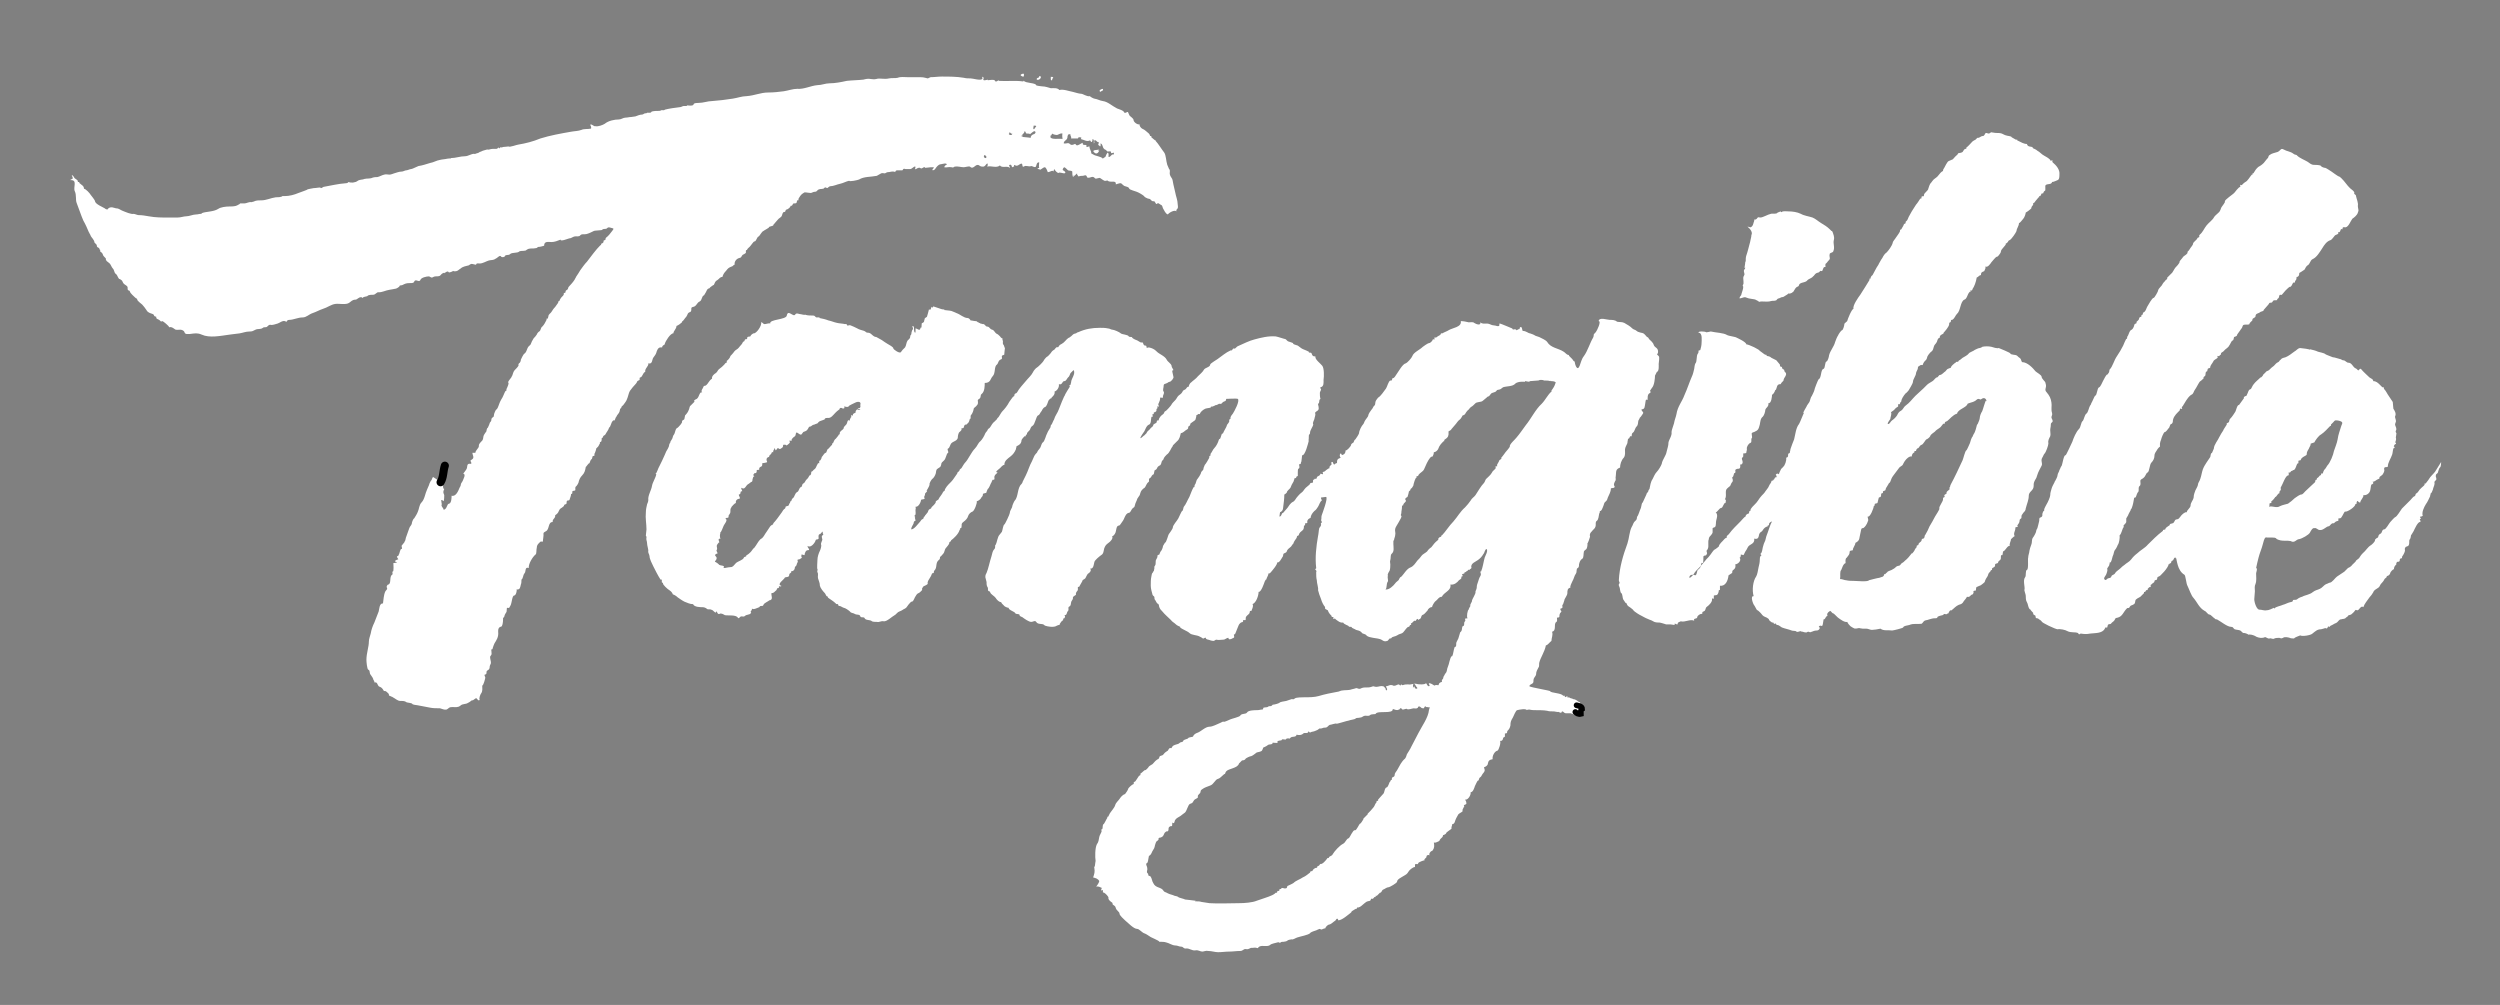 <svg role="img" xmlns="http://www.w3.org/2000/svg" fill="#ffffff" viewBox="0 0 408 164" class="c-logo  c-logo--black"><rect x="0" y="0" width="408" height="164" fill="#808080" stroke="none"/><title>Tangible</title><desc>Tangible logo</desc><g clip-rule="evenodd"><path fill-rule="evenodd" d="M167.1 12c0 .3.1.7-.4.4-.4-.2.2-.4.4-.4 0 .2-.2 0 0 0zM169.6 12.4c.6 0 .1.8-.4.6-.1-.4.5-.2.4-.6zM171.5 12.5c.1 0 .3.1.4.1-.1.2-.2.3-.2.5-.3.1-.2-.4-.2-.6.2 0 .1.2 0 0zM180 14.5c.1.4-.3.3-.4.5-.4-.2.1-.5.4-.5zM179.4 24.4c0 .4-.4.9-.8.5-.6-.5.6-.4.8-.5 0 .3-.4.2 0 0z"></path><path fill-rule="evenodd" d="M72.4 78.6c-.1.3-.2 1.2.1 1.2-.2.5-.2.5 0 1 0 .1 0 .8-.1 1-.1-.1-.2-.2-.4-.2 0 .2.1.6.1.7-.2.3.3.6.3.9.6-.1.5-1 .9-1 .4-.1.4-1.1.4-1.3.7.2 1.1-.8 1.3-1.3.1-.2.2-.3.2-.5.1-.4.1-.2.3-.6.1-.3.6-1.1.1-1.2.2-.3.5-.6.6-.9.1-.5 0-.8.7-.7.1-.5-.4-.4.1-.7.5-.3.1-.7.1-1.1h.5c-.1-.2.4-.7.5-.9.1-.2 0-.3.1-.5s.4-.5.5-.6c.1-.1.2-.5.2-.7 0-.1.3-.6.4-.7.1 0 .1-.4.2-.6.2-.1.2-.4.3-.5.1-.2.1-.4.2-.5.1-.1.2-.2.2-.5.1-.4.4-.2.4-.6 0-.3.3-.9.4-1h.1c0-.1.1-.2.1-.2.2-.4.3-.9.6-1.4.3-.4.5-1.1.7-1.4h.1c.1-.1 0-.3.1-.4 0 0 .5-1 .2-1 .1-.3.5-.7.6-.9 0-.1.1-.2.1-.2.1-.3.2-.7.4-.9.2-.2.5-.5.6-.7.1-.2-.1-.2.1-.4.2-.1.3-.4.3-.6.1-.2.4-.9.6-1 .2-.1.4-.6.5-.9.1-.3.5-.5.5-.6.1-.3.3-.7.5-1 .2-.2.3-.3.5-.6 0-.1.3-.5.4-.5.3-.2.2-.6.5-.8.3-.3.5-.7.7-1.1V52h.2l.1-.4c0-.3.4-.5.5-.7.2-.3.3-.5.6-.8.1-.1.4-.6.5-.7v-.2c.1 0 .2-.1.2-.1.1-.3.1-.2.2-.4s.4-.4.5-.6v-.2c.1-.2.3 0 .3-.3s.3-.2.4-.5c0-.2.2-.4.3-.5.3-.3.8-.9.9-1.2.1-.1.1-.2.1-.2.3-.4.5-.8.7-1.1.3-.4.7-1 1.1-1.4.7-.9 1.4-1.9 2.2-2.7h.1v-.2c.1-.1.4-.1.4-.4 0-.1 0-.2.2-.2.3-.2 0-.2.2-.4.4-.3.7-.7 1-1.1.3-.4.3-.4-.1-.5-.4-.1-.5-.2-.8.1-.1.1-.7 0-.7.2 0 .1-1.3.1-1.4.2-.4.2-.8.4-1.2.5-.4.1-.7-.1-1 .2-.2.3-.7.1-1 .2-.3.1-.5.3-.8.3-.1 0-1.5.6-1.4.2-.5.2-1 .4-1.5.4s-1.2-.2-1.2.6c-.3.1-.7.2-1 .2-.1.1-.2.2-.4.2-.4.1-.8 0-1.1.1-.1 0-.4.2-.4.2-.1.2-.9.1-1.1.2-.4.4-1.2.1-1.6.5-.2.2-.7 0-.8.3-.1.2-.5.2-.6.1-.2-.4-.6.2-.9.3-.4.3-.7.2-1.1.3-.4.1-1 .5-1.5.5-.2 0-.6-.1-.6.2-.2 0-.4-.1-.5-.1-.3-.1-.4 0-.7.2-.4.1-1 .2-1.3.5-.2.1-.5.4-.6.4-.1.1-.7.1-.6 0 0 0-.7.4-.8.2-.1-.3-.7.2-.7.2v-.1c-.4.1-.5.3-.7.5-.2.1-.5.1-.7.1-.2 0-.4.1-.6.2-.2 0-.4-.2-.5-.2-.4 0-1.3.2-1.4.6-.2.4-.6-.1-.9.1-.1.1-.1.2-.2.3-.1.1-.5.1-.7.1-.5 0-.7.1-1.1.3-.1.1-.5 0-.5.2 0 .1-.5.4-.6.4-.4.1-.6.1-1.1.2-.6.1-1.1.4-1.7.4-.3-.1-.5.4-.9.4-.3 0-.5 0-.8.1-.1 0-.1.1-.1.1-.2.1-.5.1-.7.2-.4.3 0 0-.4 0s-.6.4-.9.4c-.5 0-.7.3-1 .5-.5.4-1.7.1-2.3.2-.7.1-1.3.6-2 .8-.6.2-1.1.5-1.7.7-.6.2-1 .7-1.6.7-.8 0-1.5.4-2.2.4-.2 0-.4.1-.4.3-.2 0-.4-.2-.6-.1-.2 0-.6.3-.9.4-.4.1-.8.3-1.2.2-.2 0-.3.1-.5.3-.2.2-.5 0-.7.2-.4.3-.8.1-1.2.3-.4.2-.5.3-1 .3-.6 0-1 .2-1.6.3-.6.1-1 .1-1.6.2-1.5.2-3.3.6-4.6 0-.7-.3-1.1-.2-1.9-.1-.4 0-.8.1-.9-.3-.1-.3-.5-.4-.7-.4-.3 0-.7.1-.9-.1-.3-.2-.5-.4-.9-.3 0-.2-1-1-1.1-1-.1 0-.2.2-.4-.1-.2-.2-.5-.2-.6-.4v-.2c-.2-.1-.3 0-.4-.3 0-.1-.3-.2-.3-.2-.3-.1-.7-.2-.9-.6-.2-.3-.5-.7-.7-.9-.1-.1-.8-.6-.8-.8 0-.2-.2-.2-.3-.3-.2-.2-.8-.7-.9-1 0-.1-.1-.2-.2-.2-.3-.1-.1-.4-.2-.6-.1-.2-.4-.3-.6-.5-.2-.2-.2-.5-.4-.6-.1-.1-.3-.2-.4-.2v-.1h-.1v-.1c-.1-.1-.2-.5-.4-.6-.3-.2-.2-.6-.5-.9-.2-.2-.3-.6-.5-.8-.2-.2-.4-.3-.5-.4v-.1h-.1c-.1-.2.1-.2-.1-.4-.1-.1-.4-.4-.4-.5 0-.2-.3-.5-.4-.5-.1-.1 0-.3-.1-.4h-.1v-.2c-.1-.1-.4-.1-.4-.4 0-.3-.4-.4-.4-.6 0-.3-.5-.8-.6-1 0-.1-.1-.3-.1-.2 0-.1-.1-.2-.1-.2 0-.1-.1-.2-.1-.2-.2-.5-.6-1.4-.9-1.9-.4-.9-.7-1.9-1.1-2.9-.2-.5 0-1.3-.3-1.9-.3-.6.5-1.9-.7-1.8 0-.2.2-.1.3-.2.2-.2-.1-.5-.1-.6.3 0 .3.3.5.5.2.1.3.2.5.4v.2h.2c.1.1 0 .2.1.2.3.3.7.4.7.9.3 0 1 .8 1.1 1 .1.1.7.9.7 1 0 .5 1.3 1 1.6 1.2.1.1.1.1.4.2.5-.7 1.2-.2 1.5-.2.4 0 .7.3 1 .4.5.2 1.4.6 1.8.5.2 0 .6.2.8.2.6 0 1.1.1 1.7.2 1.1.2 2.1.2 3.2.2H29c.5 0 1-.2 1.4-.2.5 0 1.1-.3 1.6-.3.3 0 .5-.1.8-.1.3 0 0-.1.1-.1.7-.3 1.9-.2 2.7-.7.4-.3 1.3-.4 1.8-.4.3 0 .7 0 1.1-.1.2-.1.3-.1.4-.2.1 0 .2-.1.3-.2h.7c.3 0 .8-.3 1.1-.2.1 0 .3-.1.4-.1.4-.2.7-.2 1.2-.2.9 0 1.6-.4 2.4-.5.3 0 .9 0 1.1-.2h.4c.7 0 1.5-.2 2.2-.5.2-.1 1.5-.5 1.5-.6 0 0 .9-.2 1-.2.4 0 .7-.1 1.1-.1 0 .1 0 .1.1.1s.2-.1.4-.2c1.2-.2 2.3-.5 3.7-.6.2 0 .3-.1.4-.2.2.1.4.1.7.1.5-.1.5-.1.8-.3.1-.1.6-.2.7-.2.2 0 .3-.1.4-.1.4-.1.9 0 1.3-.2.3-.1.6-.1.8-.1.4-.1.7-.3 1.1-.4.4-.1.5 0 .9 0 .2 0 .7-.2.7-.2.4-.1.8-.3 1.3-.3.2 0 .5-.2.7-.2.2 0 .3-.1.4-.1.2-.1.5-.1.7-.2.3-.1.6-.3.9-.4.7-.1 1.2-.3 1.9-.5.6-.1 1-.4 1.6-.5.4-.1.8-.1 1.2-.2 0 0 .7-.1.6 0v-.1c.8 0 1.5-.3 2.3-.3.5 0 1-.4 1.5-.4.1 0 0 .1.2 0s.5-.1.7-.3c.1 0 .5-.2.5-.2l.7-.2c.3.1.5-.1.9-.1h.6c.2 0 .3-.2.3-.2.3 0 0 .2.2.1 0 0 .3-.2.2-.2.1 0 .2.1.2.1.1 0 .1-.1.1-.1.2 0 1-.1 1-.1.1.2 1.4-.3 1.6-.3 1.2-.2 2.4-.5 3.6-1 1.6-.5 3.3-.8 5-1.1.5-.1 1.2-.1 1.7-.3.4-.2 1.1-.1 1.5-.2.2 0 0-.6-.1-.6.2-.3.6.3.9.2.4.1 1.2-.2 1.5-.4.6-.5 1.6-.7 2.3-.7.4 0 .7-.3 1.1-.3.3 0 .6-.1.9-.1.1 0 .6-.1.7-.1.3-.1.7-.3 1.1-.3.2 0 .3-.2.5-.2.3 0 .3-.1.3-.1h.5c.2 0 .2-.2.3-.2.4-.1.8-.1 1.2-.1.3 0 .3-.2.6-.1.3 0 .3-.1.3-.1.8-.2 1.6-.3 2.4-.4.3 0 .5-.2.7-.2h.4c.3 0 0-.1.1-.1.3 0 .6.1.9 0 .1 0 .2-.1.2-.2.1-.2.6-.2.8-.2.8 0 1.5-.3 2.2-.3 1.2-.1 2.2-.2 3.4-.4.7-.1 1.5-.4 2.2-.4 1.4-.1 2.3-.6 3.6-.6.9 0 1.7-.1 2.5-.2.7-.1 1.5-.4 2.2-.4 1.1.1 2.2-.5 3.3-.6.7 0 1.3-.3 2-.3.9 0 1.9-.2 2.8-.4.9-.1 1.8-.1 2.7-.2.4-.1.8-.2 1.2-.1.3 0 .5.1.9 0 .6-.2 1.3.1 2.1-.1.5-.1 1 0 1.4-.1.5-.2 1.1-.1 1.6-.1h1.8c.4 0 .7 0 1.1.1l.4.1c.1 0 .4-.2.5-.2.6 0 1.2-.1 1.8-.1 1.2 0 2.4 0 3.6.2.4.1.7.1 1.1.1.4 0 1.6.4 1.9.1.1-.1 0-.2 0-.3.1-.2.3.1.2.3-.2.4.7.1.7.1v.1c.2 0 1.1-.2 1.2.1.1.3.5-.1.6-.1v.1c1.4.1 2.6-.1 4 .1 0 0 .1-.2.1-.1.3.4 1.9.3 2 .7 0 .1.9.2 1 .2.5 0 1 .2 1.4.3.4 0 1.1-.1 1.4.3.6-.2 1.6.2 2.2.3.4.1 1 .3 1.3.3.4 0 .9.5 1.5.4 0 .1.6.4.7.4.6.1.8.3 1.4.4.8.1 1.5.8 2.3 1.2.2.1 1.1.3 1.2.7.3.1.4-.2.6-.1 0 .1.2.4.2.5.1.2.7.5.7.8 0 .3.6.8 1 .7-.1.2.2.6.4.7.5.2.7.5 1.1.8.1.1.2.3.2.4h.2v.2c.2.2.5.4.6.5h.1v.1c.4.4 1 1.4 1.4 1.9.3.4.3 1.4.5 2l.3.7c.2.1.1.5.1.7 0 .3.2.6.4.9.1.2.1.5.2.9s.2.8.3 1.3c.1.6.4 1.3.4 1.9 0 .2.1.5 0 .7-.1.2-.3.2-.2.5-.3-.3-1.2.2-1.4.5-.4-.1-.6-.7-.8-1-.1-.3-.1-.5-.4-.6-.2-.1-.4-.4-.6-.1-.2 0-.2-.2-.3-.3-.1-.3-.4 0-.6-.3-.3-.3-.2-.2-.6-.3-.2-.1-.5-.2-.6-.4-.2-.2-.9-.6-1.2-.7-.2-.1-1.1-.3-1.2-.5-.1-.4-.8-.3-1-.6-.2-.1-.2-.3-.5-.3-.1 0-.7.2-.7.2.1-.8-.9-.2-1.3-.6-.1-.1-.5.1-.5 0 0 .1-.7-.4-.7-.4-.2-.2-.7.2-.9 0-.4-.5-.7 0-1.2-.1-.1 0-.1-.2-.2-.3-.1-.2-.4 0-.6 0-.2 0-.4 0-.7.1-.1-.2-.4-.4-.1-.6 0 0-.6.5-.5.5-.2 0-.2-.2-.2.2-.2 0-.2-.6-.2-.9-.2-.2-.5-.1-.7-.2-.1-.1-.5-.5-.6-.5-.1 0-.4.4-.2.5.2.1.6.4.2.5-.2 0-.8-.2-.9-.1-.1.2-.7-.4-.7-.6-.1.1-.2.2-.1.4-.3-.3-.6.1-1 .1-.1-.3-.3-.8-.5-.8s-.5.3-.7.4c-.1 0-.5-.2-.5-.1 0-.1.2-.2.3-.2-.1-.3 0-.5 0-.9-.4 0-.4.3-.5.6-.1.4-.6 0-.8 0-.4.2-.9-.2-1.2.1-.4.1-.1-.4-.4-.5-.4.1-.6.5-1 .3-.1-.1-.2-.1-.2 0v.2c-.1 0-.2 0-.2.1-.3 0-.1-.5-.5-.4-.3.1.1.3 0 .5-.4-.4-1.3.1-1.6-.4-.6.5-1.4 0-2.1.2.1-.1.1-.3.1-.5-.3 0-.3.3-.5.4-.2.2-.7.1-.9-.1-.6-.4-.9.8-1.5.2-.2-.1-.8.1-1 .1-.5 0-1-.2-1.5-.1-.2.1-.2.2-.5.1-.5-.1-.8.1-1.2 0 0-.1.2-.4.4-.4.1-.4-.8-.1-.9-.1-.3 0-.5.2-.7.4-.2.2-.3.6-.7.6-.1-.3.2-.2.2-.5h-.5c-.1 0-.9.1-.9.1-.1-.3-.5.1-.6.1-.2 0-.3-.2-.5-.1-.2 0-.4.3-.6.2.1-.1.1-.2.1-.4-.3-.1-.5.4-.9.4h-.7c-.6-.2-.3.3-.7.2h-.7c-.1 0-.3.1-.3.3-.1-.1-.3-.1-.4-.1-.3 0-.5.1-.8.1-.2 0-.4.2-.5.2-.2 0-.4-.1-.6 0-.2.1-.7.4-.7.4-1 .2-2.1.1-2.9.6-.2.1-1.6.4-1.6.2-.5.1-1 .4-1.5.5-.5.1-1.1.4-1.6.4-.2 0-.4.3-.5.3-.3-.1-.3-.2-.5 0-.1.2-.6.1-.8.2-.4.1-.3.4-.7.4-.3 0-.5.2-.7.2-.3 0-.6-.1-1-.1-.5.3-.6.4-.9.9-.1.1-.1.3-.1.4h-.2c0 .1-.1.3-.1.4-.2.2-.5 0-.6.2-.1.3-.2.3-.4.3.1.2-.5.6-.6.6-.3 0-.1.4-.4.4-.3 0-.3.4-.4.6-.1.3-.5.4-.7.7-.3.3-.4.5-.6.7l-.1.1v.1c-.1.1-.8.2-.7.3 0 .1-.8.5-.9.6-.3.1-.6.8-.8.9-.3.1-.4.9-.7.8-.1 0-.5.6-.6.7-.2.3-.5.4-.6.7-.3 0-.1.4-.2.5-.1.1-.3.2-.5.3-.3.3-.1.4-.5.5-.5.1-.9.6-.8 1.1-.2 0-.3.3-.5.3-.5.2-.6.3-.9.7-.3.3-.5.6-.6 1-.4 0-.5.3-.8.5-.4.2-.4.4-.6.8-.1 0-.6.4-.6.4-.1.1-.1.2-.3.2-.2.1-.3.4-.4.6l-.3.5c-.4.1-.3.8-.7 1-.5.2-.5.8-1.1.9-.5.1-.1.4-.4.8-.6.2-.4.4-.7.8-.3.3-.4.6-.7.8v.1c-.2.2-.6.5-.9.6 0 .5-.5.8-.5 1.2-.5 0-1.3 1.3-1.4 1.7 0 .2-.2.2-.3.3-.3.3.1.3-.4.3-.4 0-.6.5-.7.9-.1.3-.3.5-.5.8-.2.3-.1 1.1-.8.9.1.5-.6.8-.5 1.4-.4.1-.4.8-.8.9-.3.1.1.4-.3.5-.3.1-.2.3-.4.5-.4.4-.7.8-1 1.2-.2.3-.3 1-.5 1.4-.1.3-.3.5-.5.8-.1.2-.4.3-.4.5 0 .1-.1.2-.2.2 0 .2-.1.4-.1.5-.1.3-.4.5-.5.8-.1.1-.2.3-.2.4-.2.5-.1 0-.4.3-.3.3-.3.9-.6 1.1-.1.4-.4.7-.6 1.1-.1.2-.3.1-.4.4 0 .1-.1.2-.2.2 0 .2 0 .4-.1.6-.1 0-.2.1-.2.1v.2c-.1.1-.2.4-.3.5l-.3.3c0 .2-.1.4-.2.7-.1.1-.1.3-.1.5-.1 0-.2 0-.3.1 0 .1-.1.4-.1.4-.2.1-.3.4-.4.7-.2 0-.5.6-.6.6-.1.6-.2 1-.6 1.4-.3.3-.5.7-.6 1.2-.1.2-.2.4-.3.5-.3.2-.2.4-.2.7-.2.2-.5 0-.5.3 0 .2 0 .4-.2.3 0 .3-.1.5-.2.8-.1.5-.3.1-.5.4-.1.2.1.4-.2.5-.4.1-.1.2-.4.4-.3.3-.5.2-.7.7-.1.3-.3.5-.6.7.1.5-.5.6-.4 1.1-.8 0-.5 1.2-1.1 1.5-.5.3-.4.2-.4.7 0 .3-.1.6-.1 1-.4 0-.3-.1-.6.2-.2.2-.4.4-.4.8-.1.3 0 1-.2 1.1-.5.4-1.2 1.6-1.1 2.2-.6-.2-.5.4-.6.7-.1.2-.3.4-.3.6-.1.2-.1.5-.3.6 0 .3 0 .6-.1.8-.1.4-.1.9-.7.8.1.2-.1 1-.4 1-.3 0-.4 1.2-.5 1.4 0 .1-.3.6-.3.6-.3.1-.4-.2-.4.3s-.1.4-.3.8c-.1.2-.1.6-.3.5 0 .4 0 1-.2 1.4-.1.1-.3.1-.4.2-.2.2-.2.4-.2.7.1.9-.3 1.4-.6 1.9-.1.2-.2.5-.3.8 0 .4-.3-.1-.2.5 0 .3.1.5-.1.7-.3.2.1.9 0 1.3-.1.2-.2.4-.2.7-.1.5-.5.3-.5.7 0 .2 0 .4-.3.4-.1.2.1.3.1.5 0 .1-.3 1.3-.5 1.3 0 .5.1.9-.2 1.3-.1.1-.4.9-.2 1-.2.3-.4-.1-.5-.2-.2-.2-.5.4-.8.3 0 0-.5.4-.6.4-.4.3-.9.1-1.3.5-.4.3-.8.2-1.3.2-.6 0-.5.2-.9.4-.4.1-.7-.1-1.1-.2-.6 0-1.1 0-1.6-.1-.7-.1-1.4-.3-2.1-.4-.1 0-.8-.1-.8-.2-.1-.2-.9-.2-1-.3-.2-.2-.6-.2-1-.2s-.8-.4-1.2-.6c-.1-.1-.3-.1-.4-.2-.4-.1-.1-.1-.3-.4-.1-.1-.4-.4-.5-.4-.1-.1-.2.1-.3-.1-.1-.2-.3-.5-.6-.6-.4-.1-.3-.5-.6-.7-.1-.1-.3.1-.3-.1s-.2-.3-.2-.5c-.1-.3-.4-.6-.5-.8-.1-.2 0-.6-.3-.7-.2-.1-.3-1.3-.3-1.6 0-1.1.4-2.1.4-3 0-.4.2-.9.3-1.3.1-.6.3-1.2.6-1.8.2-.6.5-1.2.7-1.8.1-.3.1-1.4.7-1.3.1-.6.1-1.4.4-2 .2-.3.4-.3.2-.7 0-.1.1-.4.3-.4.5-.2.1-1.3.6-1.6.2-.1-.1-.6.1-.5.2 0 .1-1.2.1-1.4.2 0 .9-.1.4-.2-.4-.1.2-.4.4-.4 0-.1-.3-.4-.2-.5.4-.1.1-.1.3-.3.1-.1.2-.9.4-.9.3 0-.1-.5.1-.6.1-.1.3-.4.4-.5 0-.1.1-.2.1-.2.1-.2.1-.5.2-.7.2-.5.3-.9.5-1.4.1-.3.3-.4.4-.7 0-.2.2-.8.4-.9.2-.3.5-.8.6-1.1.2-.4.2-1.1.6-1.5.5-.5.6-1.5.9-2.1.1-.3.3-.6.4-1l.2-.4c.3-.2.2-.9.6-.5 1 .7 1.2.7 1.5.6 0 .1 0 0 0 0zm96.4-57.5c.1-.4.7-.6-.1-.6 0 .1-.2.7.1.6 0-.2-.3.1 0 0zm-2.2 1.2c.5.1 1.1.1 1.6.2 0-.3.2-.5.5-.6.2 0 .5-.4.1-.5-.1 0-.6.4-.7.5-.1-.1-.2-.1-.4-.1-.5 0-.1-.2-.5-.4 0 .4-.4.5-.6.9.6 0 .2-.4 0 0zm-2-.4c.2.2.6.2.6-.1-.3.1-.2-.2-.5-.2.1.1 0 .2-.1.3.2.2.1-.1 0 0zm6.8.2c-.2.9 1.7.4 2 .6 0-.3-.1-.6 0-.9-.3-.1-.5.1-.8.2-.2.1-.8-.1-.9-.2-.1.2-.1.4-.3.3-.1.5.2.1 0 0zm2.8.3c0 .5-.6.5-.6 1 .5.1.7-.2 1 .1.2.2.4.2.8 0 .2-.1.1.3.5.2.3-.1.5-.3.8-.4-.1.7.8 0 .6.7.2 0 .3-.1.5-.1 0 .3.1.4.2.7.2.4-.1.4.4.6.4.3 1.3.3 1.6.7 0-.1.3-.2.4-.3.1-.2.2-.6.4-.7.2.2.1.5.1.7.4.1.4-.5.9-.4 0-.5-.1-.2-.4-.2-.2 0 .1-.3-.3-.3-.2 0-.4.1-.5-.1-.1-.2-.4-.2-.4-.3-.3-.2-.2-.8-.6-.9 0 .1.1.5-.1.5 0-.1-.1-.1-.2-.2-.2-.1.1-.3 0-.5-.3 0-.3-.2-.5-.3-.5-.1 0 .4-.3.5 0-.2.1-.7-.2-.7 0 .3-.1.8-.4.2-.5.3-1-.1-1.5-.2 0-.1.1-.2.1-.2-.1-.1-.2-.1-.4-.1s-.1.2-.2.2h-1.1c.1-.3-.2-.5-.1-.7-.2 0-.3 0-.4.1-.1.3-.1.3-.1.4 0 .1.1-.1 0 0zm-13.3 3.4c.2-.2 0-.4-.2-.5-.2.1-.2.5.2.5zM275.7 94.3c.3 0 .8-.7.9-.9.3-.4.8-.8 1-1.1l.1-.1c.2-.2.4-.5.6-.7.2-.3.5-.5.7-.8.2-.2.6-.9.8-1 .1 0 .7-.5.7-.5.1-.5.6-.8.9-1.2.1-.1.2-.2.3-.2.2 0 0-.3.2-.4.2-.1.6-.7.7-.8.6-.7 1.3-1.3 1.9-2l.2-.2c.3-.1.1-.2.3-.4.1-.1.3-.2.4-.2 0-.1.1-.2.1-.4.1 0 .2-.1.2-.1v-.2c.3-.5.9-.9 1.2-1.4.2-.3.4-.6.6-.8.2-.2.5-.5.6-.7.2-.3.5-.6.6-.9.1-.3.4-.5.4-.8.2-.2.5.1.2-.2.4.1.2-.5.6-.4.1-.2 0-.3-.1-.4.1-.2.3-.3.5-.1.1-.3.2-.5.3-.7.1-.3.2-.2.4-.5.3-.2.6-1.1.5-1.5.5-.1.2-.5.4-.7.1 0 .2-.1.2-.1 0-.2.1-.4.1-.6.2-.6.4-1.1.6-1.6.2-.8.3-1.9.8-2.5.1-.1.8-1.9.8-1.8h-.1c0-.2.4-.8.5-1 .1-.3.4-.6.5-.8.1-.2.2-.8.4-1 0 0 .4-.8.4-.9 0-.2.6-1.7.7-1.8.5-.2.3-1.6.8-1.7.3-.1.2-1.2.5-1.2.2-.1.4-.8.4-1 .2-.8.8-1.4 1-2.2.1-.3.3-.8.5-1.1 0-.1.5-.8.6-.8.2 0 .4-.8.4-1 0-.2.5-.4.5-.6 0-.1.7-1.9 1-1.9-.2-.5.8-1.9 1.1-2.3.5-.8 1.1-1.7 1.5-2.4v-.2c.2-.2 0 .4.2-.2.1-.3.2-.3.3-.4.3-.5.6-1.2.9-1.6.1-.1.1-.2.1-.2.2-.3.3-.6.6-1 .2-.4.4-.7.7-.9.3-.3.9-1.1 1-1.6 0-.2.4-.6.5-.8.2-.3.6-.8.7-1.1 0-.1-.1-.3.1-.2.1 0 .3-.5.4-.6.1-.2.1-.4.3-.4.2-.1 0-.3.2-.4.2-.1.3-.5.4-.7.2-.3.3-.6.5-.9.2-.3.5-.8.7-1.1.2-.2.5-.7.7-1 .1-.1.1.3.2-.2 0-.4.4.1.4-.4 0-.3.7-.7.7-1 0-.1.3-.9.4-.9l.3-.4c.2-.3.5-.4.8-.7.2-.2.3-.4.5-.6.1-.1.2-.2.4-.3 0-.2.1-.4.2-.5.1-.2.5-1 .7-1.1.2-.1.5-.2.7-.3.1-.1.6-.7.7-.7l.2-.3c.2 0 .6-.1.7-.2.1-.1.2-.4.4-.5h.2v-.2c.4-.3.7-.7 1-1 .1-.1.3-.2.5-.3l.3-.3c.1 0 .3 0 .4-.1.2-.1.3-.2.5-.2.3 0 .3-.4.5-.5.2 0 .3.1.5.1.1 0 .4-.3.4-.2.2 0 .5.1.8.1.3 0 .6 0 .9.1.2.1.6.3.7.3.2.1.9.1.9.3l.7.4h.2c.2.2-.3 0 .2.2.4.2.9.5 1.4.5.1.5.6.4.9.5 0 .1.1.2.1.2.2.1.5.2.7.4.4.2.7.6 1.1.8.3.2.6.3.9.6.2.1 0 .3.3.2.4-.1 0 .1.2.3.6.5 1.2 1.2 1.1 2 0 .3 0 .8-.3.9-.3.1-.6.3-.9.3-.1.6-1.2.1-1.1.8v.5c0 .2-.2.1-.3.4-.1.4-.2 0-.3.2-.1.1-.1.2-.1.2 0 .1-.1.1-.1.1v.1h-.2v.2h-.1c-.1.1-.3.4-.5.6-.1.2-.2.3-.4.4.1.3-.1.3-.2.5-.2.3.1.2-.3.5-.2.2-.4.3-.7.5 0 .2-.2.8-.4 1-.2.2-.5.7-.7.7 0 .5-.4.9-.4 1.3-.1.3-.8 1.3-1.1 1.5h-.1l-.1.1c-.1.1-.1.2-.1.2-.1 0-.1.1-.1.1l-.1.1h-.1c-.2.2.1.1-.2.4-.2.2-.3.4-.5.6-.2.2-.1.5-.3.7-.1.1-.3.5-.5.5s-.7.7-.9.9c-.2.3-.6.9-1 .7.1.2 0 .4-.1.6-.1.3-.1.1-.4.3-.2.1-.2.3-.2.5-.3 0-.4.3-.7.4-.1.7-.4 1.5-.7 1.9v.1l-.1.1c-.1.1-.3-.2-.2.1.1.3 0 0-.1.1l-.1.1c-.3.3-.4 1.1-.8 1.2-.7.3-.6 1.8-1.2 2.3-.3.3-.4.8-.8 1-.1 0-.2 0-.2.1s0 .2-.1.3c-.2 0-.2.2-.2.4-.1.4-.7 1.1-.9 1.3v.1c-.2.2-.5.2-.6.5-.1.2.1.2-.2.3-.1 0-.3.5-.3.6-.2.4-.4.4-.5.8-.1.3-.1.5-.3.7-.3.2-.8.8-.8 1.1-.1.4-.3.4-.5.7-.1.2-.2.3-.2.5-.1-.1-.2 0-.4 0-.3.3-.4.1-.4.5 0 .2-.3.6-.3.8 0 .4-.5 1-.5 1.4 0 .3-.6 1.2-.7 1.4-.1.1-.3.4-.5.5-.2.2-.3.4-.5.7-.1.2-.2.4-.2.6-.1.2-.1 0-.2.3-.1.4-.2 0-.3.2-.1.2.1.3-.1.4-.2.1-.3.2-.4.3-.2.3-.5.4-.7.6.2.2-.1.8-.1 1.1 0 0-.7.9-.3.8.3-.1.3-.4.6-.6.3-.2.6-.5.8-.8.2-.4.3-.6.7-.8.3-.2.4-.6.7-.8.7-.5 1-1 1.6-1.6.4-.4.9-.8 1.3-1.2l.6-.6c.2-.2.6-.4.9-.6.2-.1.5-.6.7-.6.2 0 .3-.4.5-.4.3 0 .7-.5.9-.6.1-.1.3-.4.4-.4l.5-.2c0-.3.5-.6.7-.8h.1v-.1c.1-.1.3 0 .4-.1.1-.1.1-.2.1-.2h.1c.1-.1.3-.2.5-.4.2-.1.9-.5 1-.7.1-.2.8-.4 1-.6.2-.1.6-.3.8-.3.1 0 .5-.2.4-.2.5-.1 1-.1 1.5 0 .3.1.9.3 1.2.2 0 0 2 .8 1.9.9 0 .2.9.2 1 .3.2.1.3.3.5.4.3.2.2.4.4.7.9 0 1.8 1 2.2 1.5.2.2 1 .6 1 .9 0 .3.6.8.6.9 0 .1.1.3.1.4.1.5-.3.8.1 1.2.5.6.7 1 .8 1.7.1.5-.1 1.1.1 1.7.1.3-.1.5-.1.7 0 .2.2.4.2.6 0 .3-.3.2-.3.6 0 .4-.1.6-.1.9 0 .4.1.7 0 1-.2.4-.4.7-.3 1.2 0 .3-.4 1.4-.6 1.6-.2.2-.2.4-.4.7-.3.5.1.9-.1 1.3s-.6 1.1-.7 1.5c-.1.4-.2.6-.4.9-.2.4-.2.5-.2.9 0 .8-.8.9-.8 1.6 0 .7-.3 1.3-.5 2.1 0 .3-.2.5-.4.7-.2.4-.3.2-.3.8 0 .2-.3.1-.3.5 0 .3-.2.5-.4.8.1 0 .1 0 .1.1.1.1-.3.1-.4.2.1.5-.4.9-.1 1.4-.1 0-.6.5-.6.5 0 .3-.3.7-.2 1.1-.4-.1-.7.8-1.1.9 0 .1-.1.6-.1.6h-.2c-.1.2 0 .5-.1.7l-.4.4c.1.4-.6.1-.5.6 0 .3-.4.3-.5.5v.2c-.1.1-.2 0-.2.1s-.1.2-.2.3c-.2.2-.2.3-.3.6-.2.3-.4.6-.5 1-.2.2-.8.7-.9.6.1 0-.4.2-.4.2-.2.1 0 .7-.3.6-.2 0-.3.1-.2.3-.2.5-.1.2-.4.4-.2.2-.3.4-.7.3 0 .1-.4.6-.5.7-.2.4-.4.5-.8.6-.5.2-.8.6-1.2.9-.1.1-.2-.1-.3.1-.1.1-.2.3-.2.4-.1 0-.2 0-.2.1-.1.1-.4 0-.5 0-.2 0 0 .2-.3.2-.1 0-.8.2-.8.3 0 .2-.2.2-.4.2-.4 0-.6.1-1 .2-.2.1-.5.1-.7.2-.2.1-.3.4-.5.5-.7.1-1.3-.1-2 .2-.3.1-.9.1-1 .4 0 .1-1.6.5-1.8.5-.6-.1-1.4.1-1.9-.3-.4.1-1.1.2-1.4.2-.3 0-.6-.2-.9-.2h-.6c-.2 0-.5-.1-.6-.1 0 0-.9.2-.7 0v.1c-.2-.1-.6-.3-.7-.4-.1-.1-.5-.5-.5-.7-.5.1-1.1-.4-1.4-.6-.2-.1-.7-.7-.9-.8-.2 0-.3-.3-.5-.4-.2.1-.5.3-.5.6.1.4 0 .1-.2.4-.1.2-.2.4-.4.4 0 .3-.1.5-.1.7-.1.7-.3.1-.6.4-.2.2.1.1.1.3-.1.3-.3.4-.5.4-.3 0-.6.1-.8.2 0 0-.4.1-.2.1-.2 0-.2-.1-.4-.1s-.2.2-.5.1c-.2 0-.3-.1-.4-.1-.2 0-.4-.1-.3-.1-.2 0-.5.2-.7.1-.1-.2-.6-.1-.8-.2-.5-.2-1.1-.3-1.6-.5-.2-.1-.5-.4-.7-.4-.1 0-.2 0-.2-.1-.1-.3-.3 0-.4-.1 0-.1-.1-.2-.1-.2h-.2c-.1-.1-.5-.3-.5-.5 0-.1-.5-.4-.6-.4-.5-.2-.5-.4-.8-.7-.1-.1-.5-.5-.5-.4-.1 0-.4-.7-.5-.8-.2-.2-.7-1.6-.1-1.5-.3-1-.1-2.5.4-3.2.2-.3.3-1 .4-1.5.1-.4.2-.8.2-1.2 0-.2 0-.6.2-.7.2-.1-.2-.3-.1-.3.3-.2.3-.7.4-1.1.1-.4.2-.7.4-1.1.1-.5.2-.8.4-1.3s.4-1.3.7-1.8c-.3.1-.4.2-.5.4v.2c-.1.1-.3 0-.2.2-.4.1-.6.3-.8.6-.2.4-.4.2-.6.7-.1.4-.1.9-.8.7.1 1-.8.8-1.1 1.5-.1.3-.4.6-.5.9-.2.5-.2.2-.6.2 0 .2 0 .5-.2.5.4.5-.3 1.1-.7 1.1.1.4 0 .7-.3.9-.2.1-.2.3-.2.5-.2.1-.4.3-.6.4-.1.9-.5 1.8-1.4 1.7v.7c-.2 0-.2 0-.2.2 0 .1-.1.4-.2.5-.1.2-.4.1-.6.2v.5c-.1.1-.3-.2-.3.1.1.4-.5 1-.8 1.2-.3.2-.2.5-.4.7-.5.3-.3 0-.4.5-.3-.1-.8.3-.8.5 0 .4-.7.1-.5.6-.7-.3-1.5.3-2.2.1-.1.1-.5.1-.5.4 0 .3-.4-.1-.5 0v.2c-.2 0-.5-.1-.7-.1h-.7s-.9-.3-1.1-.3c-.3 0-.7 0-1-.2-.3-.2-.5-.2-.9-.4-.3-.1-.8-.4-1-.5-.2-.1-.4-.2-.7-.4-.3-.2-.6-.4-.7-.6-.2-.2-.5-.4-.8-.6-.2-.2-.2-.4-.3-.5h-.1c-.1-.1-.3-.5-.4-.6-.1-.2-.1-.9-.3-1-.2-.1-.2-.8-.3-1-.1-.2-.2-.4 0-.6.1-.1-.1-.3-.1-.5.1-2.1.7-4.1 1.4-6 .3-.9.3-1.9.7-2.7.2-.3.2-.5.4-.8l.3-.3c.2-.2.1-.4.2-.6.2-.2.4-1 .6-1.4.1-.3.1-.6.2-.8l.1-.1c.2-.4.4-.9.6-1.3 0-.2.2-.3.3-.5 0-.2.2-.4.2-.4.1-.5.2-1.2.5-1.6.2-.4.4-.9.7-1.2.3-.3.7-1 .8-1.3.1-.7.7-1.3.8-2 .1-.5.3-.9.3-1.5.1-.5.6-1.1.5-1.7 0-.3.3-1 .4-1.4.1-.6.3-1 .4-1.5.2-1.3.9-2 1.3-3.1.5-1.1.8-2.1 1.2-3 .2-.4.3-.9.4-1.3 0-.1.1-.8.2-.9.3-.3.1-1.2.4-1.6.1-.1.1-.2.1-.3 0-.4.2-.1.3-.3.1-.3.2-.8.2-1.1 0-.4.2-1.7-.5-1.7-.1-.3 1.1-.2 1.2-.1.1.1.7-.1.8-.1.8.2 2.1.2 2.7.6.1.1 1.5.3 1.5.4 0 0 1.6.7 1.6 1.1.4 0 2.3.9 2.2 1.1 0-.1.8.6.9.6.2 0 .3 0 .2.2.3 0 .6.1.8.3l.8.4s.4.5.5.6c.1.1.1.1.1.3 0 .2.2.1.3.2.1.2 0 .3.3.4.2.1 0 .2.2.4.4.3.1.7-.1 1-.2.3 0 .4-.3.6-.1.1-.2.2-.3.4-.1 0-.3 0-.4.1-.3.2-.2.8-.5.9 0 .2-.4.8-.5.7 0 .3-.1 1.5-.6 1.4.1.6-.4.7-.5 1.1 0 .3-.2.9-.4 1.1-.4.3-.4.8-.5 1.3-.2.7-.2.9-.9 1.2-.3.1-.5.1-.4.5 0 .2.1.4 0 .5-.2.1.1.8-.3.8-.3.2-.6.7-.5 1 0 .2-.1.4-.1.6-.1.1-.3.1-.5.1v.5c-.1.2-.3.2-.2.5.1.2.1.3.1.6-.2.1-.1.3-.4.2 0 .2.1.6-.2.7-.2 0-.4 0-.6.2 0 .1.1.5-.1.5s-.1.6-.4.7c0 .2.1.3.1.5 0 .3-.2.3-.3.6-.1.4-.3.4-.6.7-.5.4 0 1.2-.4 1.8.3 0 .1.5.1.6-.3-.1-.4.8-.7.8-.3 0-.7.8-.9.7.4.4.2.9.1 1.3-.1.3 0 .9-.2 1.1-.1.1-.3.1-.4.2v.7c-.1.4-.5.6-.6.9 0 .3-.1.3-.1.6v.8c0 .2-.1.5-.3.7 0 .1.1.3.1.4-.2.6-.3.2-.6.5 0 .2 0 1.1-.1 1.1s-.2-.2-.3.3c0 .3-.2.6-.5.8-.2.2-.1.7-.4.9-.9-.3-1 .2-1 .4.3.1 0-.1 0 0zm47.7-29.2c-.1.1-.2.1-.2.1s-.2-.1-.3-.1c-.3 0-.4.3-.7.4-.1.1-1 .3-1.1.4-.1.6-1.6.9-1.7 1.6-.7.2-1.2.9-1.6 1.2-.1.1-.4.1-.4.3-.1.4-.1 0-.3.2-.1.1-.3.4-.4.5-.2.2-.6.4-.8.6-.2.3-.8.5-.9.9-.1.2-.5.5-.6.5-.2.1-.5.8-.8.9-.2 0-.4.4-.5.5-.1.1-.1 0-.2.1s-.2.2-.2.4h-.2c-.2.1.1.2-.2.3-.2.1-.3.4-.3.6-.4-.1-.9.4-1.1.7-.1.1-.4.7-.4.7-.2.2-.5.3-.6.5l-.9 1.2c-.3.4-.3.5-.5 1-.1.3-.2.1-.3.4-.1.2-.2.3-.3.5-.1.1-.2.4-.2.5-.1.1-.3.1-.4.2v.2c-.1.2-.3 0-.3.3 0 .1 0 .3-.1.4-.1.1-.3 0-.3.2 0 .1-.2.7-.2.8-.1 0-.2.1-.4.1-.1.1 0 .4-.2.4 0 .3-.6 1.9-1 1.7 0 .2.1.4.1.6 0 0-.2.6-.3.7-.1.2-.4.6-.6.6-.3-.1-.3.6-.4.9-.2.7 0 1.1-.8 1.5 0 .4-.5.9-.4 1.2-.2 0-.3.1-.5.1-.1.4 0 .4-.2.7-.1.1-.2.3-.3.4-.3.2-.2.6-.2.9-.4.1-.6.9-.7 1.1-.3.3-.1 1-.2 1.5.4 0 .7.2 1 .2.4.1.9.1 1.2.1.3 0 2.4.2 2.5-.1 0 0 1.5-.4 1.7-.4.1 0 .5-.2.6-.2.1-.1.2-.2.2-.4h.2c-.1 0 .4-.4.3-.3 0-.2.7-.3.9-.5.3-.1.5-.4.7-.5.1 0 .3-.1.4-.1.2-.1.2-.3.4-.4.2-.1.3-.2.5-.4.4-.3.8-.8 1.1-1.2h.1c.1-.1.4-.5.4-.6.1-.2.2-.3.3-.4v-.2c.1-.2.3 0 .3-.3.1-.3.4-.3.5-.6 0-.2.1-.3.3-.3.3-.2.1-.4.3-.6.3-.5.5-.9.7-1.4.3-.5.6-1 .9-1.6.1-.2.8-1.2.7-1.3-.1-.4.7-1.2.6-1.6 0-.1 0-.2.1-.2.3-.1.1-.3.1-.4.1-.1.2-.1.3-.2.2-.1 0-.1.1-.3 0-.1.5-.4.5-.5 0-.1 0-.1-.1-.1.1-.2.2-.3.2-.5 0-.1.1-.1.1-.2.6-1.1 1.3-2.6 1.9-3.9.1-.2.4-1.5.6-1.6.1 0 .5-1 .6-1.2 0-.1.3-1 .4-1 0 0 .2-.5.3-.6.1-.1.4-1.1.4-1.2 0-.2.2-.3.2-.4.1-.2.3-.7.3-.9 0-.3.2-.8.4-1.1.1-.2.5-1.7.6-1.7.2.4.1-.8-.7-.3-.1.1.1 0 0 0zM355.1 91c-.4-.1-.3.5-.6.5-.1 0-.2.3-.2.4-.1.1-.2-.1-.2.1-.1.1-.1.1-.2.1 0 .2-.1.3-.2.5-.3.5-.7.9-1.1 1.3-.2.2-.4.2-.5.3 0 .1-.1.4-.1.4-.1.1-.4 0-.4.3 0 .2-.4.3-.5.5-.2 0-.1.3-.1.4 0 0-.3 0-.3.1l-.2.2v.2h-.2l-.1.1v.1h-.1v.1h-.2v.2l-.6.6c-.2.1-.8.4-.8.6-.1.4 0 .5-.4.7-.2.1-.4.1-.5.3-.2.4-.3.1-.5.3-.6.6-.7 1.3-1.5 1.5-.4.1-.3 0-.5.4-.2.3-.4.3-.6.6-.1.1-.4 0-.5.2 0 .1-.1.3-.1.4-.3.1-.2-.2-.4.2-.4.8-1.6.7-2.4.8-.5.1-.9.1-1.5 0-.1 0-.2.1-.2.1-.2.1-.2-.2-.3-.2-.5-.2-1.1 0-1.7-.3-.3-.2-1.2-.4-1.6-.3-.3 0-2.7-1.1-2.6-1.3 0 0-.3-.3-.4-.3-.1-.1-.2-.2-.4-.2s-.2-.2-.2-.4c-.1-.1-.2-.1-.3-.2-.2-.1 0-.2-.1-.3 0 0-.5-.5-.4-.5-.4-.1-.4-.9-.6-1.2-.2-.3-.2-.8-.2-1.1 0-.2-.3-.9-.2-1 .1-.4-.3-1.5.1-2 .2-.2 0-1.1.3-1.2.3-.1.1-1.8.2-2 0-.4.2-.8.2-1.1 0-.1.2-.8.3-1 .2-.5 0-.8.3-1.2.1-.1.5-.8.5-1 0-.2.2-.5.2-.5.1-.3.2-.8.3-1.2 0-.1 0-.5.1-.5.2-.1.3-.1.4-.3 0-.2 0-.4.1-.6 0-.2.3-.2.2-.4 0-.2.3-.7.4-.9.2-.3.6-1.2.6-1.5 0-.4.1-.6.2-1s.3-.7.5-1.1c0-.1.1-.2.1-.2.1-.2.4-.7.4-1 0-.2.3-.6.3-.8.1-.1.2-.5.3-.6.1-.1.1-.2.1-.2.1-.2.3-1.7.6-1.6.1 0 1-2 1.1-2.2.2-.6.6-1.6 1.1-2.1.3-.3.3-1.1.6-1.3.2-.2.3-1 .6-1.2.3-.2.4-1 .6-1.3.1-.1.2-.3.2-.4.1-.1.5-1.1.6-1.2.4-.1.3-1.3.7-1.4.2-.1.5-.8.6-1 .2-.4.5-1 .7-1.1h.1c0-.1.1-.2.1-.2.1-.1.1-.2.1-.2.1-.2 0-.3.1-.4.5-.5.7-1.5 1.2-2.2.4-.6.7-1.1 1-1.7.1-.3.4-.9.5-1.1h.1c.1-.2 0-.3.1-.4.2-.2.3-1 .7-1.1.2-.1.4-.6.4-.7 0-.1.1-.3.3-.3.2-.1 0-.2.1-.3.1-.1.4-.3.4-.5 0-.1.1-.3.3-.3.2-.1 0-.2.1-.3.1 0 .2-.1.2-.1.1-.1-.1-.2.1-.3.4-.2.4-.5.6-.9.2-.3.8-1.5 1.1-1.5.1 0 .7-1 .7-1.2.1-.4.6-.7.7-1 .1-.2.2-.3.4-.5.1-.1.1-.2.3-.3.2-.1 0-.2.1-.3l.7-.7c.1 0 .5-.8.6-.9.1-.1.8-.8.7-1 0-.1.5-.6.6-.8.2-.2.5-.3.7-.6v-.2c.2-.2.3-.3.4-.5.1-.2.5-.6.5-.8 0-.3.6-.6.7-.9.1-.2.2-.1.3-.2.1-.2-.1-.2.1-.4.5-.4.7-1 1.1-1.5.3-.4 1-.9 1.2-1.3.2-.4.9-.8 1-1.1.1-.2.1-.2.2-.5.1-.2.7-.9.6-1-.1-.3 1.4-1.2 1.6-1.5.2-.3.5-.6.7-.8.1-.1.3 0 .2-.3 0-.3.2 0 .3-.1.1-.2.2-.2.4-.4.1-.1.4-.2.5-.4.2-.2.5-.7.7-.9h.1c.1-.1-.1-.3.1-.2.1 0 .2-.3.3-.4.1-.2.5-.7.8-.8.2-.1.7-.5.8-.7.2-.2.2-.3.4-.5.3-.2.1-.4.4-.6.4-.3.7-.3 1.3-.5.5-.2.5-.7 1-.4.5.3 1.1.3 1.6.7.2.2.5.1.6.3.4.4 1.2.7 1.7 1 .3.2.6.5 1 .5.2 0 1.1 0 1.2.2.1.2.6.3.7.3.1 0 1 .6 1 .6s1.1.8 1.2.8c.2 0 .6.5.8.7.5.6.8 1.1 1.5 1.6.1.1.3.3.2.4 0 .3.3.2.3.5.1.5.4 1.1.3 1.6 0 .3.1.5.1.8l-.1.3c-.1.4-.6.8-.9 1-.3.4-.6 1.3-1.1 1.4-.2 0-.4-.1-.5.1v.2c-.2.1-.2-.2-.3.1-.1.2-.1.4-.3.4-.3-.1 0 .1-.1.2-.1.2-.5.2-.6.4-.1.1-.5.7-.7.7-.6.2-1 .8-1.3 1.3-.4.6-.9 1.5-1.6 1.8-.4.2-.4.8-.8 1-.2.1-.4.5-.5.7-.2.1-.4.3-.6.4-.4.2-.2.1-.3.5-.1.2-.2.3-.4.3 0 .1 0 .5-.2.6-.1.1 0 .2-.1.3-.1.1-.2-.1-.3.1-.1.2-.3.7-.5.6-.1 0-.6.5-.7.6-.2.2-.4.5-.6.7-.1.1-.3-.1-.4.1-.1.2 0 .3-.2.5-.4.2.1.3-.4.3-.3 0-.4 0-.5.2-.1.2-.2.2-.4.2s-.2.2-.3.3c-.2.2-.5.6-.7.8-.2.2 0 .1-.1.2s-.3.1-.5.2c-.3.3-.8.2-.8.7 0 .3-.6.3-.5.6 0 .2-.5.4-.5.7-.3.2-1-.1-1.1.3-.1.4-.3.5-.4.7-.1.1-.4.6-.5.7 0 .3-.3.3-.5.4-.1.2 0 .5-.3.6-.1 0-.4.7-.5.8-.2.4-.6.5-.9.9-.2.2-.2.1-.4.3-.1.1 0 .3-.1.3-.2 0-.1.3-.4.2-.3-.1 0 .1-.1.3-.2.2-.6.3-.7.6-.2.4-.5.6-.5 1-.1.1-.4.1-.4.2s-.1.3-.1.4c-.1 0-.2.1-.2.1-.1.2 0 .6-.2.7-.2.1-.2.2-.2.4-.2.1-.3.3-.5.4-.2.1-.5.8-.7 1.1-.1.2-.3.4-.4.7-.2.4-.2.3-.5.5-.6.5-.9 1.2-1.3 1.8-.1.1-.2.1-.1.3.1.3-.2 0-.3.1-.1.1 0 .2-.1.3l-.3.3c-.4.4-.8.9-.8 1.5 0 .1-.1.4-.3.4-.2.1-.2.6-.4.7-.1.1-.4.6-.6.6-.2 0-.6 1.1-.6 1.2-.1.2-.2.6-.2.7v.5c-.2.1-.3.3-.4.4-.2.4-.5.6-.5 1.1 0 .4-.2.8-.5 1.1-.3.3-.3 1.4-.6 1.6-.3.1-.3.6-.7.9-.2.2-.5.2-.5.5s.1.6-.1.8c-.3.2-.1.6-.2.9-.1.2-.2.2-.2.3-.1.1-.2.9-.5.7-.1.6-.2 1.2-.4 1.7 0 .1-.2.2-.2.4 0 0-.4.7-.4.8-.1.2-.2.3-.3.5v.6c-.1.3-.4.4-.5.7 0-.1.2.1.1.1-.3.3-.3 1-.7 1.4.1.4-.1 1.2-.2 1.4-.1.1-.1.2-.2.4s-.2.4-.3.5c-.2.2-.2.5-.3.8-.2.4-.2.8-.4 1.2-.1.2-.3 0-.2.2 0 .1-.1.3-.1.4-.1.2-.4.5-.3.6.1.1-.1.7-.2.9-.1.2-.5.6-.2.8.2.2.4-.2.5-.2.2-.1.5 0 .6-.4.1-.2.5-.2.6-.5.2-.3.6-.5.9-.8.2-.2.3-.3.6-.5.3-.3.8-.5 1.1-.9.3-.4.6-.7 1-1 .5-.5 1.3-.9 1.7-1.4.7-.7 1.6-1.6 2.4-2.2l.1-.1v-.1c.1-.1.4 0 .4-.2s.6-.5.7-.6v-.1l.1-.1s.4-.1.3-.1c.3.1.4-.6.6-.6.2-.1.3 0 .5-.2s.3-.4.4-.5c.2-.2.6-.6.9-.5-.1-.3.6-.7.6-1.1 0-.5.4-.8.5-1.3 0-.5.2-.9.3-1.2.1-.2.4-.7.4-.9 0-.3.3-.6.4-1 .2-.6.2-.9.4-1.5.3-.8.9-1.5 1.2-2 .1-.1 0-.6.3-.7l.3-.7c0-.6.7-1.4.9-1.9.2-.4.4-.7.6-1 .1-.3.5-.8.6-1v-.2c.1-.1.4-.1.4-.4 0 0 .1-.4.2-.4.3-.3.6-.8.8-1.1.1-.1.3-1.2.6-1.1l.8-1.1v-.2c.1-.1.3-.2.4-.2.1-.1.1-.2.1-.2.2-.3.2-.8.6-.9.1 0 .3-.6.5-.8.3-.4.7-.7.9-.9l.1-.1.1-.1h.1l.1-.1.1-.1.1-.1v-.1l.1-.1.4-.4c0-.1.4-.2.5-.3.3-.3.5-.5.8-.7.2-.2.4-.5.7-.6.2-.1.2-.3.4-.4.2-.3.5-.3.8-.4.5-.2 1-.6 1.4-.9.4-.2.6-.6 1-.6.2 0 1.7.2 1.6.3V57c.4.1.9.2 1.3.4.3.1 1 .2 1.2.4.1.1 1 .4 1.2.5.3 0 1.1.3 1.2.3.2 0 .3.2.5.2.4 0 .5.4.9.4.5 0 .7.7 1.1.9.1 0 .3.2.4.3.2.2.2-.3.5-.2.4.5 1 1 1.4 1.4.1.1.7.3.6.6.5 0 .8.3 1.1.6l.4.4h.2c.1.1 0 .2.1.3.3.3.5.8.8 1.2l.6.9c0 .2.1.9.1 1.1.2.3.5.8.3 1.2-.1.2.1.5.1.7.1.3-.2.5-.1.8.1.3.3.6.1.9-.1.2.1.4.1.4 0 .2-.1.6-.1.7 0 .1.1.2 0 .5 0 .1-.1.3-.1.2 0 .2.3.3 0 .4-.1 0-.3.4-.2.4.1 0 .1.1.1.1 0 .2-.2.1-.2.2-.1.3-.1.7-.2 1-.2.6-.7 1.3-.7 1.9 0 .3-.7-.1-.6.5.1.3-.1.6-.3.9-.1.1-.3.2-.4.3-.2.2.1.3-.3.4-.3.1-.6.5-.9.4.3.3 0 .4-.2.5-.1.3-.1.7-.2 1-.1.4-.6.8-1.1.7.1.4-.5.8-.5 1.2-.4.1-.4-.6-.6 0v.2c-.1.1-.2 0-.2.1 0 .4-1.3 1.3-1.7 1.2-.1 0-.4.7-.5.8-.1.2-.2.3-.4.3-.3-.1-.1.3-.2.4-.4.1-.4.1-.7.4-.5-.1-.6.5-.9.5-.3 0-.9.7-1.4.6-.4 0-.5-.4-.9-.3-.3-.1-.6.5-.7.7-.2.4-1.3 1-1.8 1.1-.3 0-.5.3-.8.4-.3.1-.5-.1-.6-.1-.5-.1-1.1 0-1.6-.1-.1 0-.7-.2-.7-.3-.2-.3-1.3-.1-1.7-.2-.3.1-.4.8-.5 1.1-.2.8-.5 1.4-.7 2.2-.1.4-.3 1.2-.4 1.7 0-.1.1.1.1.1.1.2-.1.6-.1.8 0 .5.1 1.2-.1 1.7-.2.4-.1.8-.1 1.2 0 .4-.1.9-.1 1.3 0 .5.4 1.8.9 1.7.3 0 .8.2 1.1.1.5 0 .9-.3 1.2-.4 0 0 .1.2.1.1.2-.3 1-.4 1.4-.6.4-.1.7-.3 1.1-.4.1 0 .3-.1.4-.1.2-.2 0-.3.3-.3.2 0 .4 0 .5-.1.2-.2.7-.4.8-.4.5-.3 1.2-.3 1.8-.8.4-.3.7-.3 1.1-.5.3-.1.7-.6.9-.7l.2-.1c.1 0 .4-.2.5-.2.4 0 .9-.8 1.2-1 .4-.3.8-.5 1.2-.8l.6-.6c.2-.1.3-.1.6-.4.1-.2.7-.6.7-.8l.5-.4c.2-.3.3-.5.6-.8.5-.4.8-1 1.3-1.3.2-.1.7-.6.7-.8 0-.3.4-.4.5-.5.1-.2 0-.4.4-.6.3-.1.2-.7.6-.7.3 0 .8-1 1-1.2.1-.1.7-.8.8-.8.3-.1.8-1 1.1-1.4l1.4-1.4c.1-.1.4-.5.6-.6.3 0 .1-.4.4-.5.2-.1.4-.5.5-.6l.1-.1.2-.2c.1-.1.5-.4.5-.5v-.2h.2c.1-.2.4-.5.5-.7.3-.5.6-.7 1-1.2.3-.5.7-1.1 1-1.6 0 0 0 .8-.2.9-.1 0-.3.7-.3.7 0 .2-.2.3-.3.4-.1.2-.1.4 0 .6.1.5-.2.3-.3.7.1.3-.1.7-.2 1 0 .2-.2.5-.2.6-.1.1-.1.2-.2.2 0 .2-.1.3-.1.5-.2.4-.4.9-.7 1.3-.3.5-.7 1.3-.5 1.9-.1 0-.1.1-.3.1-.3 0 0 .3 0 .4h-.2s.2.4.1.5c-.4-.1-.9 1.1-1.1 1.5-.1.2-.2.3-.3.5-.2.2-.1.3-.2.6-.1.4-.2.1-.2.5 0 .3 0 .5-.1.7-.1.2-.5.2-.5.3-.2.2-.1.4-.1.6-.1.4-.3.7-.5 1 0 .1.1.3-.1.2-.1 0-.1.1-.2.1-.1.2 0 .2-.1.4-.1.1-.3.1-.4.1l-.1.2c-.1.2.1.2-.1.3-.2.2-.3.4-.3.7-.2 0-.6.5-.6.6 0 .2-.3.5-.5.5-.1 0-.1.3-.2.3-.3.2-.2.2-.4.5s-.5.5-.6.8c-.2.5-.9.5-1.1 1.1-.1.2-.4.6-.6.8-.4.6-.8 1-1 1.6-.4-.4-.7.6-1 .5-.2 0-.2-.2-.4.1-.1.2-.5.5-.6.6-.1 0-.2.1-.4.1-.1.1-.1.2-.3.3-.3.2-.1.2-.5.3-.2 0-.4.1-.6.1-.3.2-.4.5-.7.6-.3.1-.5.3-.8.4-.2.1-.2.3-.3.2-.3-.3-.1.5-.6.2 0 0-.6.2-.7.2-.6 0-.9.3-1.4.7-.3.3-1.7.5-2 .3-.2.1-.9.3-1 .5-.1 0-.6 0-.7-.1-.3-.1-.9-.2-1.1 0-.4.2-.4 0-.6 0-.2 0-.6 0-.8.1-.3.2-.5-.1-.8 0-.3.1-.6-.3-.8-.2-.4.2-1 .1-1.4-.1-.1-.1-.6-.3-.7-.3-.1 0-.5-.1-.5 0-.3-.2-.6-.3-.9-.3-.1 0-.4-.4-.5-.4-.2-.1-.6-.1-.9-.2-.3-.2-.2-.4-.6-.4-.6 0-1.7-.9-2.1-1.1-.1-.1-.2-.1-.2-.1-.2-.1-.1.1-.4-.2-.2-.1-.6-.6-.8-.6-.3 0-.5-.5-.8-.6-.9-.5-1.2-1.4-1.8-2.1-.4-.4-.7-1.4-1-2-.2-.3-.3-1.7-.5-1.8-1.2-.7-1.2-2.5-1.4-2.8-.2-.1.4.7 0 0zm26.1-22.4c-.2 0-.3.2-.4.3l-.3.3c-.2.1 0 .2-.1.3h-.1c-.5.5-.9 1-1.5 1.4-.4.2-.9.9-1.1 1.3-.2.1-.4.1-.6.2 0 .3-.1.4-.2.6-.1.3-.3.5-.4.8-.1.3.1.4-.3.6-.2.1-.6.3-.7.6 0 .2-.3.1-.4.2v.4c-.1 0-.2.1-.2.1-.2.4-.2.7-.5 1h-.1c-.1.1-.2.1-.4.2-.1.1-.1.3-.4.2 0 .2.1.5-.1.5-.4 0-.9 1.5-1.1 1.8-.2.2 0 .5-.1.6-.2.2-.2.2-.2.5-.3 0-.5.7-.7.6.1 0-.5.7-.6.7-.1.1.1.3-.1.3-.4 0-.1.3-.3.6.6-.2 1.2.3 1.8-.1.4-.2 1-.3 1.3-.4.3-.2.8-.6 1.1-.9.3-.2.8-.6 1.1-.6.2 0 .5-.4.6-.5.6-.6 1.1-1 1.6-1.5.1-.1 0-.4.2-.4s0-.2.2-.3c.2-.1.2-.2.4-.4.1 0 .2-.1.2-.1v-.2c.1-.1.2.1.3-.1 0-.1.1-.3.2-.5.3-.3.3-.4.5-.7.5-.5 1-1.8 1.1-2.4.2-.6.5-1.3.6-1.9.1-.8.4-1.5.6-2.2.1-.3.3-.5 0-.7-.2-.1-.5-.2-.9-.2 0 0 .5-.1 0 0z"></path><path fill-rule="evenodd" d="M285.2 37c0-.1.3.1.5.1.4-.2.4-.5.5-.8.1-.2.1-.3.1-.5.1.1.3 0 .4-.1.3-.4.2-.2.6-.2.4 0 1.2-.5 1.7-.6.3-.1.9.1 1.1-.2l.5-.2s.1.2.2.1c.1-.2.9-.1 1.1-.1.6 0 1.4.1 2 .4.5.3 1.3.4 1.9.6.5.2.9.6 1.4.9.5.3 1 .6 1.4 1l.1.1.2.2h.1s.1.3.1.2c.1.3.3.8.2 1.2-.2.7.2 1.2-.1 1.9-.1.3-.6.2-.6.5-.1.3.1.6 0 .8-.1.2-.2.2-.4.5s-.3.1-.3.5c.1.5-.1.1-.3.4-.1.2-.1.3-.2.5-.1.1-.2 0-.3 0l-.1.1c-.3.3-.2.1-.6.3-.2.1-.4.5-.5.5-.2.3-.7.4-.9.6-.3.5-1.2.3-1.4.8 0 .2-.2.3-.3.3-.3.2-.3.3-.5.6-.1.3-.6.6-1 .5.1.1-.4.3-.5.4-.1.1-.3.2-.5.2-.1 0-.4.2-.5.2-.2 0-.3.2-.4.3-.2.1-.5.1-.7.1-.7.2-1 .1-1.7.1-.5 0-.3.2-.6-.1-.1 0-.2-.1-.2-.1-.1 0-.2-.1-.2-.1-.3-.1-.7-.1-1.1-.2-.1 0-.5-.2-.6-.2-.3 0-.6.2-.9.2 0-.4.3-.4.3-.7.1-.4.3-.8.3-1.2 0-.1-.2-.1 0-.4.1-.1 0-.8 0-1 0-.3.1-.3.2-.6 0-.2-.1-.4-.1-.6 0-.2.2-.3.2-.4.1-.3-.1 0-.1-.1 0 0 .2-1.1.1-1h.1c0-.4 0-.7.1-1 .1-.3.2-.6.3-1 .1-.5.3-1 .4-1.6 0 0 .2-.8.1-.7.3-.4-.1-1-.6-1.4 0-.2.3.2 0 0zM257 116.6c-.2 0-.4-.1-.7-.2h-.8c-.2 0-.4-.3-.5-.3-.2 0-.1.2-.2.2-.2.1-.4-.2-.6-.1-.2 0-.4-.1-.7-.1-.4 0-.7 0-1-.1-.6-.1-1.2-.1-1.8-.1-.4 0-.7 0-1.1-.1 0 0-.4 0-.4.1-.2-.3-1.2-.1-1.6 0-.2 0-.6 1-.7 1.2-.3.5-.4.7-.4 1.3-.1.5-.3.7-.5.9-.1.2.1.4-.4.4v.5c0 .1-.3.1-.3.3 0 .2-.2.5-.5.4.2.3-.2 1.5-.4 1.6-.5.1-.9.9-.8 1.4-.5.1-.7.2-.8.8 0 .2-.4.5-.6.5 0 .2.1.3.1.5 0 .3-.3.5-.4.7-.1.2-.2.4-.4.5-.2.2-.1.5-.3.5-.1 0-.4.7-.5.9-.1.3-.3 1-.7 1 .1.4-.4 1.3-.9 1.2.1.2.2.3.2.5.1.4-.3.2-.4.5 0 .1.2.3 0 .2-.1.3-.3.4-.2.7-.2.2-.5.3-.7.5-.2.3-.5.9-.6 1.3-.1.2-.2.3-.4.3 0 .3-.2.5-.1.7-.1.2-.9.6-.9.8 0 .1-.4.3-.5.3 0 .3-.2.4-.4.6-.2.2-.1.3-.3.4-.3.1-.5.3-.8.2.1.5.1.9-.2 1.3-.1.1-.3.1-.4.3-.1.1-.2.3-.1.5-.2-.1-.3-.1-.5.1.1.4-.5.4-.3.7-.2 0-.9.3-1 .4-.1.2-.1.3-.4.2-.3 0-.1.4-.2.5-.3 0-.9.5-1 .7-.3.5-.4.5-.9.8-.3.2-1 .5-1 .9 0 .2-1.2.9-1.4.9-.3 0-.6.3-.9.4-.2.1-.2.5-.5.5l-.5.5h-.2v.2h-.2c-.1.1-.1.2-.3.3-.2-.1-.3 0-.3.2-.2.2-.2.1-.5.2-.1 0-.4.2-.5.3-.4.3-.6.6-1 .7h-.2c-.1.1 0 .2-.1.2-.2 0-.4.2-.6.3-.4.2-.1.2-.4.4-.4.3-1.4 1.2-2 1.2 0-.1-.1-.4-.3-.2-.2.3-.1.2-.4.4-.1.1-.6.5-.8.5-.2 0-.6.4-.6.6-.2 0-.6.2-.6.2-.2 0-.2-.1-.4-.1.1 0-.5.2-.4.2-.3.1-1 .3-1.1.5-.3.3-1.5.5-2.1.7-.3.1-.7.4-.9.3-.1 0-.6.1-.7.2 0 .1-.5.2-.6.2-.2 0-.4 0-.5.1-.2.2-.2-.1-.5 0s-1 .2-1.2.4c-.4.4-1.3 0-1.8.3-.3.2-.1.3-.4.2-.3-.1-.5 0-.8 0-.2-.1-.5.3-.9.2-.5-.1-.5.3-1 .3-.6 0-1.2.1-1.8.1-.6 0-1.2.1-1.8.1-.5 0-1.1-.2-1.6-.2-.4-.1-.7.1-1 .1-.3 0-.7-.3-1.1-.2-.6.1-1-.4-1.6-.3-.4 0-.4-.3-.7-.3-.4 0-.6-.2-1-.2-.5 0-1-.4-1.5-.5-.3-.1-.7-.1-1.1-.1 0-.2-1.4-.7-1.6-.9-.3-.2-.6-.4-.9-.5-.3-.1-.8-.7-1.1-.7-.6 0-1.5-1-2-1.4-.2-.2-.9-.8-.9-1.1 0-.3-.5-.5-.6-.9-.1-.3-.1-.3-.4-.5-.3-.2 0-.2-.2-.4-.2-.1-.7-.5-.6-.8 0-.2-.5-.7-.7-.8-.3-.1-.2 0-.2-.3s-.2 0-.3-.1c0-.2.1-.2.1-.4-.3-.1-.5-.3-.9-.2.2-.3.4-.5.5-.9-.2-.4-.6-.5-1-.6.2-.6.3-.9.2-1.5-.1-.3.1-.2.1-.5 0-.2.1-.6.1-.7-.1-.6-.1-2.1.2-2.7.3-.4.3-.7.4-1.2 0-.2.4-.8.4-1-.1-.1-.1-.2-.1-.2.1 0 .2-.1.2-.1.1-.2 0-.7.2-.8.1 0 .5-.9.6-1v-.2c.2-.2-.1.5.3-.3.1-.3.4-.6.6-.9.2-.3.3-.4.4-.7.1-.4.5-.7.7-1 .2-.3.5-.7.9-.8.1-.1.5-.7.5-.8 0-.2.6-.7.8-.8.1 0 .2-.1.1-.2 0-.2.2-.2.3-.3l.6-.9c.1 0 .2-.1.2-.1.1-.2-.1-.2.1-.3.2-.1.6-.6.7-.5.1 0 .5-.4.6-.6.2-.2.5-.3.6-.4.2-.2.4-.5.7-.7.1-.1.3-.1.3-.2.1-.1.1-.3.2-.4.2-.1.4-.1.5-.2.2-.2.2-.3.5-.5.1-.1.2-.1.3-.2 0 0 .2-.4.3-.4.2-.1.2.2.4-.2.1-.3.7-.4 1-.5.2-.1.3-.3.6-.3.3-.1.1-.2.3-.3.1-.1.6-.2.7-.3 0-.2.8-.2.8-.3.1-.3.4-.5.7-.6.6-.2 1.3-1 2-1 .5 0 1.2-.4 1.7-.6.3-.1.4-.3.7-.2.1 0 .8-.3 1-.4.2-.1 1.5-.4 1.6-.6.2-.4.9-.2 1.1-.5.2-.4 1.3-.4 1.7-.4.3 0 .5-.1.8-.1.2 0 .1-.2.2-.3.3-.1.6 0 .8-.2.1-.1.4 0 .5-.1.2-.1.1-.2.3-.2.2 0 .9-.2 1-.3.2-.2.7-.2 1.1-.3l.9-.3c.2 0 .3.1.5-.1s1.3-.2 1.6-.2c.8 0 1.6 0 2.3-.2 1-.3 2-.5 3.1-.7.2 0 .5-.2.7-.2.5-.1 1.1 0 1.6-.2.1 0 .8-.2.7-.2.3 0 .4.2.7.1.4-.2.6-.2 1-.2.3 0 .5 0 .8-.1 0 0 .4-.1.2-.1.2 0 .4.1.6.1.4 0 .7-.2 1.1-.1.2 0 .5.5.5.5h-.1c.1.1.1.2.1.2.4-.2 0-.4 0-.7.3 0 .5-.2.8-.2.4 0 .3.2.7.1.2-.1.3-.1.5-.2.2 0 .3.2.3.2.1 0 .1-.2.2-.2s0 .2.3.1.5-.1.8-.1c.5.1.9-.2 1.3-.1.2.1 1.5.2 1.6-.1.2.1.2.5.5.5.3-.1-.1-.3 0-.5.3 0 .6.2.9.4.1-.1.3-.1.4-.1.4.1.2 0 .4-.3.1-.1.3-.2.4-.2.1-.1-.1-.3.1-.4.2-.2.1-.3.2-.5.1-.1.2-.4.3-.5.3-.3.2-.7.4-1.1.2-.4.3-1.4.6-1.7h.1c.2-.4.2-1 .4-1.5.1 0 .2-.1.2-.1.1-.2 0-.5.1-.7l.3-.6c0-.1.3-.9.3-1 .4-.3.2-.6.4-1 .1 0 .2-.1.2-.1.1-.2 0-.4.1-.6.1-.1.2-.2.1-.4 0-.3.3-.1.4-.2-.2-.2 0-1.4.2-1.4-.1 0 .3-.7.3-.6 0-.1-.3-.2 0-.2-.1 0 .2-.5.2-.5 0-.5.7-1.2.6-1.7 0 0 .2-.4.2-.6 0-.4.1-.6.2-.9.1-.3.2-.7.4-1 .1-.2.1-.3 0-.6 0-.4.1 0 .1-.1.3-.7.4-1.6.6-2.3.1-.3.6-1.1.3-1.4-.3.1-.3.6-.5.8-.3.5-.5.7-.9 1-.4.3-1.1.5-1.1 1.1.1.2 0 .3-.2.4-.2.3-.2 0-.3.1-.2.2.1.1-.2.2-.2.1-.1.2-.4.2.1.2-.1.2-.3.3-.3.1.1.2 0 .3-.1.2-.3 0-.2.3 0 .2-.3.3-.4.4-.3.4-.8.8-1.4.7.2 1-1 1.2-1.4 2-.5 0-.7.5-1 .7-.2.1-.6.8-.6 1-.2-.1-.7.3-.7.5 0 0-.6.7-.7.7-.3.1-.3.2-.4.5-.2.4-.2.1-.3.3-.1.2-.2-.1-.3-.1l-.2.2v.1c-.2.1-.2-.1-.4.1l-.3.3c-.3.1-.1-.1-.1.3-.3-.1-.2.3-.4.3-.3 0-.6.6-.9.9-.3.3-.6.2-1 .5-.3.2-.8.2-.9.4-.1.2-.3 0-.4.2-.1.1-.2.3-.3.3-.3.1-.5.1-.8-.1-.4-.3-1-.3-1.5-.4-.4-.1-.8-.1-1.1-.4-.2-.3-.7-.2-.8-.5-.3-.3-.6-.3-.9-.4-.1-.1-.7-.3-.7-.4 0-.2-.5 0-.5-.2 0-.1-.8-.3-.9-.6-.5.1-.9-.3-1.2-.5-.1-.1-.1-.2-.3-.1-.3 0 0-.2-.1-.3h-.2l-.1-.1v-.1c-.2-.2-.5-.5-.6-.9-.1 0-.3-.2-.4-.2-.1-.1 0-.3-.1-.4-.2-.2-.5-.8-.6-1.2-.1-.3-.2-.5-.3-.8 0-.1-.2-.6-.2-.7.1-.3-.2-1.1-.2-1.6-.1-.4-.1-.8-.1-1.3.1-.2 0-.3-.1-.4-.2-.2.1-.1.1-.3-.2-1.7 0-3.5.3-5.2.1-.4.1-.9.2-1.3.1-.2.3-.3.3-.6-.1-.1 0-.3.1-.3.1-.1-.1-.3-.1-.4.1-.3 0-.5.1-.8.1-.3 1.1-2.9.7-3l-.8.1c-.1.1.2.5.1.5-.3.2-.4.7-.6 1-.2.3-.3.5-.6.7-.3.3-.6.7-.6 1.1-.2.1-.4.2-.5.4-.2.4.2.5-.4.5 0 .2 0 .4-.2.4 0 .2 0 .4-.1.6-.1.2-.5.4-.6.6-.1.1-.1.3-.2.4-.3.1-.2.1-.3.4-.1.2-.5.6-.5.9 0-.1-.4.5-.4.5-.3.3-.6.4-.7.8-.1.2-.2.2-.4.3-.3.1-.1.4-.3.6-.2.3-.5 1-.9.9.2.2-.9 1.5-1.1 1.7-.1.1-.2.1-.3.1 0 .2-.1.4-.2.6-.2.3 0 .3-.2.4-.1 0-.1.2-.2.3-.1.3-.6 1.8-1 1.7 0 .6-.4 1.8-1 2 .2.2 0 .7-.1.9 0 .1 0 .2-.2.2s-.1.2-.2.4c-.2.3-.6.4-.6.8s0 .3-.3.3 0 .2-.2.3c-.1.1-.2 0-.4.2-.3.3-.2.3-.4.7-.1.3-.3.7-.4 1-.2.3-.3 0-.2.4.1.3-.1.3-.3.4-.1.1-.7.3-.6-.1-.4 0-.5.3-.9.3s-.7.1-1.1 0c-.1 0-.2.1-.4.2-.4 0-.5-.1-.6-.1-.1-.1-.8-.1-.7-.4-.2-.1-.4.2-.5.1-.1-.1-.3-.2-.5-.3-.5-.3-1.3-.2-1.7-.6-.3-.3-1.2-.6-1.5-.9v-.1c-.2-.1-.5-.2-.7-.4-.3-.3-.6-.4-.8-.7-.5-.5-1-.9-1.4-1.4-.2-.2-.4-.4-.5-.7-.1-.2 0-.5-.3-.6-.1 0-.3-.5-.4-.6-.1-.1-.1-.2-.1-.4s-.2-.2-.3-.4c-.1-.4-.3-1-.3-1.5s0-1.1.1-1.5c0-.1.1-.6.2-.6 0 0 .2-.4.2-.3 0-.1.1-.4.1-.5 0-.2-.1-.1.1-.4.2-.3 0-.7.2-1 .1-.2.2-.3.2-.6 0-.2.2-.1.3-.2.1-.2.1-.4.3-.6.1-.1.3-.6.3-.8l.3-.5c.3-.1.5-1.3.7-1.5 0 0 .6-.8.6-1 0-.4.7-1.1.9-1.5.1-.2.5-1.1.6-1.2.2 0 .2-.6.3-.7.3-.3.6-1.1.9-1.6.2-.5.5-1.3.7-1.6h.1c.1-.2 0-.3.1-.4.2-.2.2-.7.4-.9.1-.1.5-.7.6-1 0-.3.4-.4.4-.7 0-.2.2-.5.2-.6.2-.2.6-.9.7-1.1.1-.1 0-.3.1-.4h.1c.1-.1 0-.3.1-.4.2-.2.3-.6.6-.9.3-.3.6-.9.7-1.3.1-.3.2 0 .3-.4.1-.2.1-.4.2-.6.1 0 .2-.1.2-.1.1-.3.5-.9.6-1.2 0-.3.5-.5.4-.9 0-.3.3-.1.2-.4 0-.2.3-.6.4-.7.2-.3 1.2-2.1.8-2.4-.1-.1-1.9 0-1.9 0 0 .5-.3.3-.6.6-.2.3-.3.2-.6.2.1 0-.5.3-.5.2-.1.1-.2.1-.4.2-.1.1-.3 0-.4.1v.1c-.2.1-.6.1-.9.2-.4.2-.8.5-.9.9-.2-.1-.3 0-.4.1-.3.1-.1.1-.2.4-.1.2 0 .3-.2.5-.1.1-.6.4-.7.5-.1.1 0 .3-.2.4-.4.2 0 .4-.4.6-.4.2-.5.5-1 .6-.1.4-.2 1-.6 1.3l-.7.7v.1c-.3.3-.5 1.1-1 1.4-.1.1-.5.5-.5.7 0 .1-.2.2-.3.4-.1.3-.1.6-.4.7-.4.2-.3.4-.5.6-.1.1-.2.1-.3.2 0 .2-.1.4-.1.6-.1 0-.2.1-.3.2-.1.1-.1.3-.3.4-.4.2 0 .5-.3.7-.3.2-.4.7-.6.9-.2.1-.5.4-.6.6-.1.2-.1.3-.2.6-.1.2-.3.4-.4.6-.1.4-.3.6-.4 1.1-.1.4-.1.2-.4.5-.2.2-.3.7-.6.7-.4.1-.5.4-.7.8-.1.3-.3.6-.6 1-.2.3-.1.2-.4.3-.3.1-.3.5-.4.9 0 .2-.3.8-.6.8.2.4-.3.9-.6 1.1-.4.3-.5.4-.7.9-.1.4-.1.9-.5 1.1-.4.3-1 .8-1.1 1.1-.1.3-.1 1.2-.7 1.1.3.3-.1.7-.3.8-.2.1-.4.7-.5.8-.3.3-.4.1-.5.5-.1.2-.3.5-.4.7 0 .1-.1.2-.3.2v.5c-.1.2-.4.4-.3.7 0 .2-.6.3-.5.6 0 .3-.3.5-.3.7-.1.4 0 .5-.3.7-.3.1 0 .5-.2.7-.3.3-.1.7-.6.7.2.2.1.3 0 .5-.1 0-.2.1-.2.1v.2c-.1.1-.3.2-.4.4-.1.1-.2.3-.2.4-.1 0-.2 0-.4.1-.3.2-.6.2-.9.2-.2 0-1.1-.1-1.2-.3-.3-.3-1 0-1.3-.5-.2-.3-.5 0-.8 0-.4 0-1.1-.5-1.5-.8-.1 0-.4-.2-.4-.2.1-.4-.6-.2-.7-.4-.1-.3-1.1-.5-1.1-.9-.2 0-.7-.2-.8-.4l-.3-.3c-.1-.3-.2-.2-.4-.3-.2-.1-.5-.4-.6-.6-.2-.3-.8-.6-.9-.9 0-.1-.1-.2-.2-.2-.3-.1-.1-.4-.2-.6-.2-.3-.2-.5-.2-.9-.1-.3-.1-.5-.2-.8 0-.4.1-.5.2-.7.3-.7.5-1.8.8-2.7.1-.4.2-.9.4-1.1.2-.2.2-.3.2-.6 0-.2.1-.2.1-.2.2-.4.3-1.3.6-1.6.1-.1.4-.5.4-.5.1-.2.2-1.1.4-1.2.1 0 .9-1.7.9-1.9 0-.4.4-.8.4-1.1 0-.1.3-.8.4-.9.6-.6.4-2.1 1.1-2.7.1-.1.2-.3.2-.4l.5-1c.4-.8.6-1.6 1-2.3.2-.4.2-.5.4-.9.1-.2.3-.4.4-.5.1-.1.1-.2.1-.2.1-.2.4-.5.5-.7.1-.2.2-.7.4-.8.3-.2.5-1.2.7-1.5.1-.3.4-.7.5-.9.1-.1 0-.4.2-.5.1-.1.3-.7.4-.8.2-.7.6-1.1.8-1.7.1-.3.9-2.3 1-2.3-.1 0 .8-1.4.8-1.4-.1-.1-.1-.2-.1-.2.1 0 .2-.1.2-.1l.1-.4c0-.6.8-1.4.4-2l-.5.5c-.1.2-.2.6-.4.7-.2.2-.3.6-.6.6-.4 0-.3.7-.9.5.1.5-.3 1.1-.7 1.2.1.5-.3.8-.5 1v.1h-.1c-.1.1-.3.2-.4.4-.1.3-.3.9-.5 1-.5.2-.5.6-.7.8-.2.2-.2.5-.5.6-.3.1-.5 1.5-.9 1.7-.2.1-.3.3-.4.6-.1.2-.4.4-.5.6v.2c-.1 0-.2.1-.2.1v.2h-.2c-.1.1-.5.5-.5.7 0 .3-.2.6-.4.7-.1.1-.3.2-.4.2 0 .2-.1.3-.1.5-.2.5-.5.9-.9 1.2-.5.4-1 .7-1 1.4-.2-.1-.6.4-.7.5-.2.2-1 .7-.4.7-.1.2-.4.3-.5.6-.1.2.1.5-.1.6h-.2c-.1.1-.2.5-.3.6-.1.2-.3.8-.5.9 0 0-.2.4-.2.5 0 .3-.6.1-.6.4 0 .4-.2.3-.3.6-.1.2-.5.5-.7.5.1.3-.4 1.6-.7 1.7-.3.1-.6.4-.7.7-.1.4-.4.7-.8 1-.4.3-.2.5-.3.9-.1.2-.3 0-.2.2 0 .2-.1.1-.1.2-.2.7-1 1.4-1.4 1.7v.1c-.2.2-.3.1-.3.4 0 .1-.4.6-.5.7-.3.3-.2.7-.5 1-.2.2-.3.4-.5.5 0 .2 0 .4-.2.5-.6.5-.2 1.2-.7 1.7-.1.1-.1.1-.1.3 0 .2-.2.1-.3.2-.1.3-.2.5-.4.8-.1.2-.4.5-.3.9-.2.2-.5.3-.7.4-.1.1-.1.2-.2.3-.1.1.1.2-.1.4-.1.1-.4.4-.5.4-.3.1-.4.4-.6.7-.1.2-.3.8-.6.7 0 0-.5.5-.6.7-.3.5-.5.4-.9.7-.1.1-.8.3-.7.4 0-.1-.4.4-.5.4-.4.2-1.3 1.1-1.8 1-.4-.1-.7.2-1.1.1-.1 0-.7 0-.8-.1-.3-.3-1-.1-1.2-.5-.1-.3-.6 0-.7-.3-.1-.4-.6-.2-.9-.4-.3-.2-.6-.1-.8-.4-.2-.2-.8-.6-1-.6-.3-.1-.5-.3-.7-.3-.3 0-.1-.2-.3-.3-.1-.1-.2.1-.3-.1-.4-.4-.8-.6-1.2-.9l-.1-.1v-.1c-.1-.1-.2-.1-.2-.1-.1-.1-.2-.4-.3-.5-.3-.3-.7-.8-.8-1.2 0-.5-.2-.8-.3-1.2-.1-.3.1-.7-.1-1-.1-.2.1-.4 0-.5-.1-.1 0-1.3 0-1.5 0-.5.2-1.1.4-1.5.1-.2.3-.8.2-1-.1-.2.2-.7.2-.8 0-.2-.2-.6 0-.7.4-.3-.1-.2.1-.6-.2-.1-.3.4-.6.4-.2.2-.1.5-.1.7-.3.3-.4 0-.5.3-.1.4-.8 1.3-1.3.9-.1.3.6.7 0 .7-.3 0-.5.5-.5.8-.2 0-.3-.1-.5-.1 0 .1-.1.5.1.5 0 0-.4.3-.5.3-.3 0-.3.1-.2.3 0 .2-.2.4-.2.6-.1.3-.3.2-.3.5s-.3.6-.6.5c.2.3-.3.3-.3.6 0 .6-.7.2-.8.6-.1.2-1.3 1-.5 1.2 0 .3-.4-.1-.4.2.1.3-.3.1-.3.3-.1.3-.1.2-.3.4-.2.2-.3.3-.6.3-.1.4.4 1.1-.4 1.2 0 .1-.8.4-.9.7-.1.2-.1.2-.4.2-.3 0-.2.2-.3.2-.3.1-1 .5-1.2.2.1.2-.2.5-.2.5 0 .1.1.2.1.2-.1 0-.1.1-.1.1 0 .2-.7.2-.9.4-.2.2-.3.1-.6.1s-.4.5-.6.2c-.3-.5-1.6-.3-2.1-.4-.2-.1-.6-.4-.9-.2-.2.1-.4-.2-.4-.4-.1 0-.2.1-.2.2-.1 0-.5-.4-.5-.4s-.3-.1-.2-.1c-.2-.1-.6 0-.7-.1-.1-.1-.4-.3-.7-.3-.4 0-1.4 0-1.6-.5-.5 0-.9-.2-1.4-.4-.4-.2-.8-.5-1.1-.7-.2-.2-.5-.4-.8-.5-.1-.3-.3-.5-.6-.7-.2-.1-1.1-.9-1-1.1 0-.1-.2-.1-.2-.2v-.4h-.2c-.4-.6-.9-1.6-1.2-2.2-.2-.4-.6-1.2-.6-1.6 0-.3-.3-.6-.2-.9 0-.3-.2-.9-.2-1.2 0-.4-.2-.6-.1-1 0-.3-.1-.1-.1-.3 0-.3.1-.7.1-1 0-.9-.2-1.8-.1-2.8 0-.4.1-.9.2-1.3.1-.2.2-.5.2-.7-.1-.7.5-1.6.6-2.3.1-.6.6-1.3.7-1.9 0 0-.2-.1-.1-.1.2-.1.4-.9.6-1.2.3-.6.6-1.2.9-1.9.1-.3.3-.7.5-1 .1-.2.2-.4.2-.6.1-.4.2-.2.2-.5.1-.2.2-.3.3-.5.1-.2.1-.5.3-.7.2-.3.2-1 .6-1.1.2-.2.8-.8.7-1 0-.3.4-.2.4-.5l.1-.5c.3-.3.5-.6.6-.9.1-.1.1-.6.3-.7l.6-.6c.1-.2-.2-.2.2-.4.3-.1.4-.3.5-.5.1-.2.3-.9.6-.6-.3-.4.1-.6.2-1 .1-.2.3-.1.4-.2.4-.3.5-.8 1-1.1-.1-.4.4-.8.6-.9.3-.2.3-.5.6-.7.3-.2.5-.4.8-.7.1-.1.1-.2.3-.3.3-.1 0-.2.1-.3.2-.1.6-.6.6-.8 0 0 .5-.5.6-.7.2-.3.6-.4.8-.7.2-.3.5-.5.6-.8.1-.3.2 0 .3-.3.1-.4.2-.1.4-.3.1-.1 0-.3.1-.3.1-.1.5 0 .5-.2 0-.1.4-.4.5-.4.4.1 1.4-1.3 1.2-1.8.3 0 .3.3.6.3.2 0 .7-.2.9-.1-.2-.7 2.6-.6 2.7-1.3.2-1.1 1.1.4 1.4-.2.2-.3.6 0 1 0-.1 0 .8.2.7 0v.1c.4.1.7.1 1.2.1.3 0 .3.2.5.3h.4c.4 0 0 .1.1.1.5.1 1 .2 1.5.4.5.1.9.3 1.4.4.4.1.9.1 1.3.2.2 0 .2-.1.3.1.1.3.3 0 .6.1s.9.4 1.1.5c.3.2.8.3 1.1.4.3.1.3.3.6.3.5 0 .6.3.9.5.1.1.3.2.5.2.3.2.6.3.9.5.3.2.7.5.9.6.3.2 1 .5 1 .8 0 .1.9.8 1.2.6.1-.1.2-.3.3-.4l.4-.4c.2-.3.2-.8.4-1.1l.3-.3c.2-.2.1-.4.2-.6.2-.1.1-.4.2-.6 0-.1.1-.3.2-.4 0-.2-.1-.3-.1-.5.4 0 .2.6.3.9.3.7.2-.6.2-.5.3 0 .7.5.8 0 .1-.4.2.2.2-.5 0-.6.1-.2.4-.6 0-.2.1-.3.1-.5.1-.2.4-.2.4-.4.1-.3.2-.7.3-1.1.4.2.3-.3.4-.4.1-.1 0 .1.1.1s.2-.1.2-.2l.9.3c.3.1.5.2.8.2.3 0 0 .1.1.1.2 0 .7.1.9.1.3 0 .8.3 1.1.4.6.2 1.2.8 1.8.8.2 0 .4.2.5.4.3 0 .5.1.7.1.4 0 .3.1.5.2.1 0 .2.1.2.1.1 0 .2.1.2.1.1 0 .4.1.4.1.3-.1.4.4.7.4.4 0 .4.4.8.5.4.1.4.5.8.7.1 0 .4.3.5.4.1.1.1.2.3.3.3.1 0 .2.1.3.2.2-.1.6.2.8 0 0 .2.6.2.5 0 .2-.1.6-.1.9.1.4-.5.1-.4.6.1.4-.2.3-.4.5s-.2.5-.4.7c-.5.3-.2 1.4-.7 1.9-.4.4-.3 1.1-1.3 1.1 0 .5 0 1.4-.5 1.8-.3.2 0 .5-.4.8-.2.1-.3.2-.2.5 0 .5-.1.4-.3.7-.1.1-.4.3-.4.4 0 .2-.2.8-.4 1 0 0-.1.2-.1.1v.4c0 .4-.1 0-.1.1-.1.2-.1.6-.4.8-.1.1-.1.2-.3.2-.1 0-.1 0-.2.1-.2.4 0 .5-.5.5.1.3-.1.4-.3.6-.2.1-.3.7-.3 1-.2.6-1 .5-1.2 1.1-.1.2-.2.6-.4.6-.2.2.2.6 0 .7-.3.2-.3 1-.7 1.3-.2.2-.4.3-.4.6-.1.5-.2.4-.6.7-.3.2-.2.5-.3.8-.1.3-.3.7-.6.9-.1.1-.5.7-.4.9 0 .2-.5 1-.5 1h.1c0 .1-.1.2-.2.3-.2.1-.1.3-.2.5-.1.1-.1.3 0 .5-.1.1-.6.1-.6.2 0 .3-.4 1.2-.9 1.1.1.4 0 .3 0 .6 0 .2.1.7-.1.8-.2.1.1.3.1.3h-.1c0 .2.1.4.1.6-.2 0-.3.2-.3.4-.1.3-.4.6-.4 1 .5 0 1.1-.9 1.4-1.2.2-.2.2-.4.5-.5.2-.1.1-.3.2-.4h.1c.1-.1 0-.2.1-.2.1-.1.3-.4.4-.5.1-.2.1-.4.3-.5.1 0 .3-.2.3-.2v-.1c.1-.1.8-.7.7-.9 0-.2.5-.3.5-.5 0-.1.6-.8.7-1.1.1-.2.3-.1.3-.4 0-.1.2-.3.3-.5.3-.4.7-.7 1-1.1.2-.3.5-.7.7-1 0-.1.1-.3.2-.3.1-.1.2-.2.2-.3 0-.1.2-.2.3-.3.2-.3.4-.7.6-.9.5-.5 1-1.7 1.6-2.3.4-.4.5-.9.9-1.2.3-.3.6-.8.8-1.3.1-.2.3-.3.4-.6.1-.2.2-.1.4-.4.2-.3.4-.7.7-.9l.4-.4c.1-.3.1-.1.3-.4.2-.3.4-.7.6-.9.3-.3.8-.9 1.1-1.5.1-.1.6-.9.7-.9.2 0 .1-.3.2-.4.2-.2.2 0 .4-.3.3-.6 1-1.3 1.4-1.8.4-.5.9-.9 1.2-1.5 0-.1.5-.7.6-.7.2-.1 1-.9 1.1-1.1 0-.1.5-.7.6-.7.1 0 .5-.5.6-.6.1-.2.3-.4.5-.5.3-.2.1-.2.4-.4.2-.2.2.2.4-.2.1-.2.3-.3.5-.4.4-.2.7-.7 1-.9.1-.1.2-.1.2-.1.3-.2.4-.3.6-.5.1-.1.4-.2.5-.2.1-.1.3-.2.4-.2 1.1-.5 2.2-.7 3.5-.7.4 0 .9 0 1.3.1.3 0 .5.2.7.2.3 0 1.2.4 1.4.6.2.2 1.2.2 1.3.5.1.1.3.1.5.1.1.2.3.3.5.4.3.1.5.2.8.4.1.1.3.1.5.1.1.2.1.5.4.5.1 0 .2 0 .2.2 0 .3.2.1.4.1.5.1.9.3 1.2.6l.1.1c.4.4 1.3.7 1.6 1.3.2.4.7.6.8 1 0 .2.1.3.2.5.2.3 0 .2-.1.3 0 .2.2.9.2 1 .1.2-.4.8-.6.8-.1 0-.3.1-.4.2-.4.2-.6.1-.6.5 0 .3-.2.7 0 .9.2.4-.2.5-.1 1h-.5c.1.3-.1.6-.2.9-.1.1-.1.3 0 .4 0 .4-.1 0-.3.2 0 0 .2.2.1.2-.3.2-.1.3-.2.5-.1.1-.2.2-.4.2v.2l-.1.1c-.1.1-.2-.2-.1.2s-.2.1-.2.3c-.1.3 0 1.1-.4 1.2-.5.2-.6 1-.9 1.3 0 0-.5.7-.5.9.1.1.6-.5.6-.4l.4-.4c.1-.3.3-.4.5-.6.2-.2.2-.3.4-.4.1-.1.2-.2.2-.3 0-.2.4-.3.5-.4.2-.2-.1-.4.4-.4 0-.4.4-.8.7-1 .2-.1.2-.5.4-.5.1 0 1-1 1-1.1 0-.1.5-.6.6-.7.2-.2.3-.5.5-.7.2-.2.5-.3.7-.7 0-.2.4-.3.5-.4.2-.2.2-.4.5-.4 0-.2.2-.6.4-.7.3-.3.8-.6 1.1-1 .3-.3.8-.7 1-1.1.2-.3 1-.4 1-.8 0-.2 1.1-.8 1.2-.9.7-.5 1.4-1.1 2.1-1.4.2-.1.2.1.3-.1.1-.2.2-.3.4-.2.1 0 .4-.4.5-.4.9-.4 1.9-.9 2.7-1.1 1.1-.3 2.3-.6 3.5-.5.5.1 1 .3 1.4.4.3 0 .4.3.6.4.2.1.4.1.6.2.4.1.1.2.4.3.2.1.4.1.6.2.3.2.6.5.9.6.3.1.7.3.9.4v.1c.1.1.3 0 .4.1.1.1.1.3.2.4.1.2.3.1.5.2-.2.4.9 1.2 1.1 1.5.3.4.3 1.7.2 2.3 0 .4.1 1.1-.5 1.2-.1.1.1.3.1.4 0 0-.2.4-.2.5 0 .3 0 .7.1 1-.2.1-.2.3-.2.4 0 .2-.1.4-.2.4 0 .2.1.4.1.6.1.6-.4.5-.6.9.2.2-.1.8-.1 1-.1.3-.3.6-.2.8.1.1-.2.6-.3.8-.1.2-.2.4-.2.6 0 .4-.2.2-.2.5 0 0 0 1-.1.8h.1c-.1.4-.6 2.5-1.1 2.4 0 .3-.1.7-.1.9 0 .2-.1.2-.1.4s-.2.1-.3.2c0 .1.2.6-.1.7-.1 0-.1.5-.1.6v.6c-.1 0-.2 0-.2.1-.1.2-.1.3-.3.2-.1.2-.1.4-.2.6-.2.3-.4.7-.5 1-.1.2-.6.5-.6.8 0 0-.3.3-.4.3 0 .7-.1 1.4-.2 2.2 0 .3-.2.6-.5.7 0 .1-.1.7-.1.7.4 0 .3-.6.6-.6 0 0 .6-.7.7-.8.2-.3.5-.8.9-1 .3-.1.5-.6.7-.8.1-.1.4-.5.7-.7.3-.2.4-.5.7-.8.2-.2.4-.3.6-.5.2-.3.1-.3.5-.3.1-.1.1-.3.1-.5.1 0 .2 0 .2-.1.1-.2.3.1.4-.2 0-.4.5-.2.6-.7.1 0 .3.1.4.1.1-.1-.2-.4.1-.4.2 0 .4-.3.6-.4.1-.1.3-.2.4-.2-.1-.1 0-.3.1-.4.4-.3.1-.2.2-.6.3-.1.2.2.4.4.3 0 .2-.3.5-.2 0-.5 0-.7.6-.9-.2-.2-.2-.6 0-.7.3.1 0 .4.4.2.3-.1.4-.4.4-.7.2.1.9-.7.9-.9 0-.2.3-.3.4-.4.1-.2.1-.4.3-.5.2-.3.5-.7.6-1 0-.4.4-1.2.7-1.5.1-.1.2-.5.3-.6.1-.2.5-.6.5-.8 0-.2.4-.8.5-.9.3-.3.3-.6.5-.7.2-.2.1-.4.2-.7 0-.1.4-.6.4-.6.5-.3.9-1 1.3-1.5.2-.3.4-1.2.7-1.3h.2c.2-.2 0-.4.3-.4.1 0 .4-.4.5-.6.3-.4 1-1.7 1.5-1.8.3-.1 1-.9 1.1-1.2.2-.6 1.2-1 1.7-1.5 0 0 .8-.6 1-.6.2 0 .5-.3.6-.5 0-.1.1-.2.2-.1.3 0 0-.2.1-.3.1-.1.2.1.4-.1s.4-.2.6-.4c0-.1.1-.2.1-.2h.2c.3-.2.7-.3 1-.5.6-.4 2.2-.5 2-1.5.4 0 .9.1 1.3.2.3 0 .7-.1.9.1.3.2 1.1.5 1-.1.3.3.7.2 1.1.2.4 0 .7.3 1.1.3.3 0 .6.2.8.1.2 0 0-.5.2-.4.1 0 2 .8 2 .8.1.4.5-.1.7.3.2-.1.3-.2.5-.2 0-.1 0-.2.1-.3.3-.2.3.4.4.6.6 0 .9.4 1.2.4.3.1.6.2.9.4.2.1.4.1.6.2.4.2 1.1.5 1.3.8.6 1 1.8 1 2.7 1.6.2.1.5.5.7.5.4.1 0 .1.2.2l.5.5c.1.1.2.4.4.4 0 .4.4 1.7.8.7.2-.5.3-1.1.7-1.6.6-.8 1-2.2 1.5-3 .1-.2.1-.3.1-.5.1-.2.3-.3.4-.5.1-.1.9-1.7.4-1.7.1-.7 1.4-.2 1.8-.2.4 0 .9 0 1.2.3.5.1.8 0 1.2.2.5.3.9.5 1.3.9.2.2.5.2.7.4.1.1.3.2.4.2.2.1.5.1.7.2.2.1.5.5.6.6h.1c0 .1.1.1.1.1.1.1.1.2.1.2.3.3.7.6.8 1 .2.5.7.4.7 1.1 0 .5-.4.3.1.7.2.2 0 1 0 1.3 0 .2.1 1.2-.3 1.3l-.3.6c0 .4-.1 1.6-.5 2-.1.1-.1.2-.2.3-.3.3.2.3-.1.5-.1.1-.3.2-.3.3-.1.2-.1.4-.1.6 0 .6-.1 0-.3.3 0 0-.1.5-.1.6-.1.4 0 .9-.6.9 0 .2.1.3.2.4.2.2 0 .3-.1.5s-.3.4-.4.5c0 .1-.1.3-.1.2 0 .1-.1.2-.1.2-.1.3 0 .7-.3 1-.3.3-.3.8-.6 1-.2.1-.2.4-.2.6-.3-.1-.3.1-.4.3-.1.1-.1.1-.2.1 0 .2-.1.4-.1.7-.1.3-.4.7-.4 1.1 0 .4.1.9-.2 1.3-.4.4-.6 1.1-.6 1.6-.8.3-.6.7-.7 1.4-.1.3.1.6-.1.8-.1.2-.2.4-.2.6 0 .2.2.3.1.4-.1.2-.4.1-.6.2 0 .6-.3 1-.5 1.5-.1.3-.1.4-.3.6-.3.2-.3.4-.4.7-.1.3-.2.5-.3.7-.1.1-.1.2-.3.2 0 .1 0 .3-.1.4-.1.4-.1 1-.4 1.2-.3.2-.1.6-.2.9-.1.4-.4.5-.6.8-.3.3-.4.5-.3.9 0 .1-.4 1.2-.5 1.2h.1c0 .2-.1.7-.2.8-.1.1-.4.3-.4.4-.1.4 0 1.1-.3 1.2-.3.2-.4.5-.5.9 0 .2 0 .5-.2.6-.3.1-.1.6-.3.9-.3.4-.3.8-.6 1.3-.1.3-.4.7-.3 1-.5.1-.5.5-.5.9s-.5.9-.5 1.2c0 .1-.2.5-.2.6-.2.2-.1.2-.1.5 0 .1-.1.2-.3.2-.1.2 0 .3.1.4.1.2-.2.3-.2.4-.1.2-.1.3-.1.5s-.3.2-.4.2c0 .2.1.6-.1.7-.5.3.1 1.4-.7 1.6.2.5-.1 1-.1 1.5-.2.1-.7.8-.9.7-.2 1.1-.9 2-1.1 2.9 0 .1 0 .7-.1.7-.2.4-.4.7-.4 1.1 0 .3-.3.5-.4.8-.1.3.1.6-.3.8-.2.1-.4.2-.4.4.3.2 3.4.7 3.4.8 0 .3 2.1.3 2.1.8.2-.2.2-.1.3.1.2.2.2-.1.4-.1v.2c.1.1.3-.1.4.1 0 0 .8.2.7.3v-.1c.3.1.6.3.7.4.1.1.5.1.2.4-.1.1.2 1 .2 1.2-.9 0-1 .1-1 .5-.2.1 0 0 0 0zm-4-54.4c-.3-.1-.6-.1-1-.1-.2-.1-.4-.1-.6-.1-.2 0-.2.1-.4.1-.4 0-.9.1-1.3.1-.1 0-.1.1-.1.1-.3 0-.5-.1-.7-.1-.1 0 .1.2-.1.1h-.5c-.3 0-.8.1-1 .3-.4.5-1.4.4-2 .6l-.4.3c-.4.2-.5 0-.7.3-.1.2-.4.2-.6.3-.4.1-.4.5-.7.6-.1 0-.2.1-.3.2-.2.2-.4.3-.6.5-.3.3-1 .1-1.3.5-.2.2-.4.4-.6.5-.3.2-.3.4-.6.6-.4.4-.3.7-.8.8 0 0-.3.6-.5.7-.3.2-.5.6-.7.8-.2.2-.4.5-.6.7-.1.2-.3.3-.5.4v.5c-.1.3 0 .3-.3.6-.1.1-.3.2-.4.3v.2h-.1c-.4.4-.7.7-.9 1.3-.1.2-.4.5-.7.5 0 .3-.1.5-.2.7-.2 0-.3.1-.4.2-.4.5-.7 1.2-1 1.9-.2.4-.6.5-.9.9 0 .1-.1.2-.1.2h-.2c-.1.1.1.2-.1.3-.1 0-.4.9-.4 1 0 .2-.1.4-.2.5 0 .1-.3.3-.3.3 0 .4-.3.2-.3.6 0 .1-.2.7-.2.7-.2.1-.5.3-.3.5.2.3-.3.4-.4.8 0 .3-.2-.2-.2.4 0 .3-.1.6-.1.9 0 .3-.2.3 0 .5s-1 1.8-1 2.1c-.1.3.1.7 0 1 0 .3-.2.6-.2.9h-.1v.6c0 .5.2 1.2-.3 1.6-.2.2-.1.7-.2 1-.1.3 0 .4 0 .7 0 .2 0 .7-.1 1-.1.2-.4.6-.3.8-.1.4.1.8 0 1-.3.4-.1 1.1-.4 1.3.6.1 1.3-.6 1.6-1 .1-.2.6-.5.6-.6 0-.1.2-.3.2-.4h.1l.1-.1.1-.1c.3-.3.8-1.2 1.4-1.4.5-.2.8-.7 1.1-1.1.3-.3.5-.5.7-.8.1-.2.7-.5.9-.7.2-.3.4-.5.7-.7.3-.4.6-.8 1-1.1.3-.2 0-.2.2-.4.1-.1.2-.2.4-.2v-.2h.1c.6-.6 1.2-1.6 1.9-2.3.7-.8 1.1-1.6 1.9-2.3.3-.3.7-.8.9-1.1.2-.4.6-.6.8-.9.4-.6.9-1.5 1.4-2 .1-.1.1-.2.2-.4l.1-.2c.3-.3.8-.7 1-1.1.1-.3.7-.6.6-.8-.1-.2 0-.2.1-.2.3 0 .1-.1.1-.2l.1-.2s.3-.5.3-.6c.1-.1.2-.1.3-.2.1-.1-.1-.2.1-.3.1-.1.6-.8.6-.8s.7-.8.7-.9c-.1-.4.9-1.2 1.1-1.5.6-.7.9-1.2 1.5-2 .9-1.1 1.6-2.6 2.6-3.5.6-.6 1-1.5 1.6-2 .1-.1-.1-.2.1-.3l.2-.3c.2-.3.3-.6.4-.9-.2-.2-.6-.2-.9-.2-.1-.1.3 0 0 0zM119.5 92.5c.2-.1.4-.4.6-.6.3-.3 1.2-.5 1.3-.9.1-.2.5-.1.4-.4.2 0 .6-.4.7-.5.2-.2.4-.6.6-.7.4-.5.6-1 1-1.4.1 0 .1-.1.1-.1h.1l.1-.1c.3-.3.4-.6.7-1l.6-.9.1-.1.1-.1h.1l.1-.1.1-.1v-.1c.4-.4.9-1.1 1.4-1.8.1-.2.3-.5.5-.6.1-.1.1-.2.1-.3.1-.1.4-.1.5-.2 0 0 .2-.5.2-.4 0 .1.1-.3.1-.3h.1c.1-.1.1-.4.3-.5.3-.2.3-.8.7-1 .3-.1.3-.7.6-.8.3-.1.1-.4.4-.6.3-.1.3-.5.6-.7.2-.2.3-.4.4-.6.1 0 .2-.1.2-.1.1-.2.1-.3.1-.5.3-.1.3-.3.5-.4.3-.2.3-.5.5-.8l.1-.2h.2v-.4c.1 0 .2-.1.2-.1.1-.2.2-.3.2-.5.2-.2.4-.6.6-.7h.1c.1-.1.2-.6.3-.6.1 0 .6-.7.7-.7v-.2c.2-.2.1.1.2-.2.1-.2.2-.5.4-.6.2-.2.3-.4.4-.5.1-.1.1-.2.1-.2h.1c.1-.1 0-.3.1-.4.2-.3.6-.4.6-.7 0-.2.5-.5.5-.7 0 .1.1-.3.1-.3l.1-.2c.1-.1.3.2.3-.1 0-.2.1-.1.1-.3.1-.1.2-.1.1-.3 0-.3.2 0 .3-.1v-.2c.1-.1.2-.2.4-.2 0-.2.1-.6.4-.6-.1.2.4.1.4 0-.1-.1-.4.1-.4-.1 0-.1.1 0 .3-.1.2-.2.1-.3.1-.5.2-.6-.4-.6-.8-.4-.2.1-1.1.5-1.1.6 0 .2-.6.1-.7 0v.3c-.1.1-.3.1-.4 0-.2-.1-.4 0-.4.2-.3.2-.5.4-.7.6-.3.3-.7.9-1.2.8-.1 0-.5 0-.5.2 0 .1-.5.2-.7.3-.3.1-.3.2-.5.4 0 0-.6.2-.5.2-.3 0-.4.2-.6.3-.4 0-.3.3-.6.6-.2.2-.4.2-.6.3-.1.1-.2.3-.3.4-.3.2-.8-.6-.9-.2-.1.3 0 .4-.3.6-.2.1-.3.3-.4.4v.2c-.1.1-.4-.1-.4.1.4.1-.3.7-.5.7 0-.2-.4-.1-.5-.1 0 .2 0 .4-.2.5-.2.1-.3.3-.5.1-.3-.2-.3.2-.5.3-.1-.1-.1-.3-.2-.4 0 .3-.3.4-.2.7-.4-.1-.2.3-.5.4-.2.1-.1.4-.3.4-.3.1-.4.4-.2.8 0 .1-.8.2-.8.2 0 .4 0 .5-.3.6-.5.3.2.5-.6.5 0 .3 0 .6-.4.5 0 .1 0 .2-.1.2-.2.1.1.3.1.4h-.2v.2c-.1.1-.1.3-.1.4-.1.4-.1.1-.4.4-.2.2-.4.2-.6.5-.2.3-.4.6-.8.3-.1.3.2.4.1.6-.3-.1-.2.2-.3.4-.1.2-.3-.1-.2.3.1.2.2.3.1.5-.4 0-.7.3-.6.7-.2 0-.6.5-.7.6-.1.3-.2.2-.2.6 0 .4 0 .4-.2.7-.2.2 0 .4-.2.5-.1 0-.4 0-.4.2.5.1-.3 1-.3 1.1-.2.4-.3.9-.6 1.2h.1c-.1 0-.2.7 0 .9-.5 0-.3.3-.2.6-.1 0-.4.4-.4.5-.1.1.1.5 0 .7-.2.2.1.4.1.6 0 .1-.3 0-.4.3 0 .2.4.3.2.7 0 .1-.3.3-.2.4 0 0 .3.1.3.2 0-.1.4.3.4.3.2.1.6.1.7.2.2.2-.3.3.2.3.9-.2 1-.1 1.2-.2.1-.1-.1 0 0 0zm111.2 19.7c0-.1.1-.2.2-.1-.1.2.1.3.3.3.3-.1-.1-.3-.1-.4-.5-1-.6.1-.4.2 0-.1-.3-.1 0 0zm2.5 3.3c-.1-.2-.5 0-.5-.2-.3-.1-.2.3-.4.3-.4 0-.4-.2-.6-.3-.2 0-.3 0-.3.2-.3.2-.3.1-.7.1-.2 0-.9.3-1.1.1 0-.1-.5.1-.6.1-.1 0-.2 0-.3-.2-.3-.1-.2.2-.4.2-.4.2-.6 0-1-.1.1.9-2.5.2-2.8.8 0 .1-.7 0-.9.2-.2.2-.5.1-.8.1-.3 0-.5.3-.8.3-.3.1-.7 0-.8.2-.1.1-.9.2-1.1.3-.2 0-2 .6-2 .5-.1-.1-.9.2-1.1.2-.2.1-.3.3-.5.4-.2.1-.4 0-.6.1-.2.1-.4.1-.6.1-.2.2-.4.3-.7.4-.2.1-.5.1-.7.2-.2.2-.2-.2-.4-.1 0 .4-.6.1-.8.3-.3.3-.7.3-1.1.2-.1.5-.7.2-1 .5-.1.1-.1.2-.3.1-.5 0-.3.1-.5.2-.1 0-.6-.1-.6 0 0 .2-.3.1-.5.2-.3 0-.2.1-.2.3 0 .1-.7 0-.8 0 0 .4-.6.2-.8.4-.1.1-.3.2-.5.3-.4.1-.2.2-.4.5-.1.3-.6.3-.9.4-.3.2-.6.5-.9.6-.2 0-.8.3-.9.4-.1.2-.3.3-.6.3l-.5.5c-.2.8-1.7.8-2.1 1.3-.1.1-.2.5-.2.4-.2 0-.7.7-1.1.8-.5.1-.7.9-1.3 1.1-.5.2-.9.3-1.3.6-.3.2-.2.2-.3.5 0 .2-.2.2-.3.4-.3.3.1.4-.3.6-.2.1-.4.2-.5.4-.3.5-.2.3-.6.5-.3.1-.5 1.1-.8 1.4-.3.2-.5.4-.8.6-.3.2-.6.3-.8.6-.1.1-.1.4-.2.5-.2.2-.3-.4-.3.3 0 .4-.1.1-.4.3-.2.1-.2.3-.2.5-.1.5-.2.1-.5.4-.3.2-.2.6-.6.8-.3.2-.3 0-.5.2-.1.1 0 .3 0 .2-.2.3-.4.2-.5.6-.2.5-.1.7-.4 1.1-.3.4-.2.7-.7 1-.1.4-.1.7-.2 1 0 .1-.1.1-.2.2-.1.2 0 .3.1.6 0 .2.1.3 0 .6-.1.5.2.3.2.7 0 .2.3.1.4.3.2.3.2.7.4 1 .4.9 1.3.6 1.7 1.3.1.2.4.2.7.4.4.2.7.2 1.1.4.1 0 .5.1.6.2 0 .1 1 .3 1.1.4.7.1 1.1.1 1.7.2.1 0-.2.2.1.1.3 0 .6 0 .9.1.5.1.8.1 1.3.2 1.6.1 3.1 0 4.8 0 .9 0 2.2-.1 2.9-.4.8-.3 1.9-.6 2.5-.9l.2-.1.3-.2c0-.1.1-.1.2-.1.2 0 .1-.2.2-.3h.2c.2-.1 0-.3.2-.3.1 0 .2 0 .2-.1.1-.2.4 0 .6 0 .4 0 .3-.2.4-.4 0 0 .9-.4 1-.5.4-.4 1.1-.6 1.5-.9l.2-.1c.1 0 .9-.6 1-.7 0-.1.1-.2.1-.2.1-.1.2.1.3-.1.1-.2.2-.3.4-.4.1-.1.2 0 .3-.1.2-.1-.1-.2.3-.3.1 0 .2-.3.3-.3.3.1.9-.6 1.1-.9.1-.2.2.1.3-.2.1-.2.5-.2.6-.5.3-.5 1.1-1.4 1.7-1.7.4-.2.5-.8.9-.9.2-.1.7-1.4 1-1.3.3.1.7-1.1.9-1.1.1 0 .5-.7.5-.7v-.1l.7-.7v-.1c.4-.4.6-.6 1-1.1.2-.3.2-.5.4-.7.1-.1 0-.2.1-.3h.2v-.2c.2-.2.5-.6.8-.9.3-.2.2-1 .6-1.1.2 0 .4-.7.5-.9 0 .1.1-.1.1-.1.1-.1 0-.1.1-.2h.1c.1-.1 0-.3.1-.4.1-.1.4-.1.4-.4 0-.3.2-.5.4-.8.4-.7.7-1.4 1.3-1.9.1-.1.3-.6.3-.7 0 0 .7-1.1.7-1.2.4-.8.9-1.7 1.2-2.3.5-1 1.6-2.5 1.7-3.7.2-.6.1-.6 0-.4-.1-.2.1-.1 0 0z"></path><g fill="none" stroke="#000" stroke-linecap="round"><path stroke-width="1.32" d="M71.9 78.7c.5-.8.4-1.8.7-2.7"></path><path stroke-width=".932" d="M257.1 116.2c.2.2.5.4.9.3 0-.3-.1-.6.2-.8 0-.4-.5-.5-.9-.6"></path></g></g></svg>